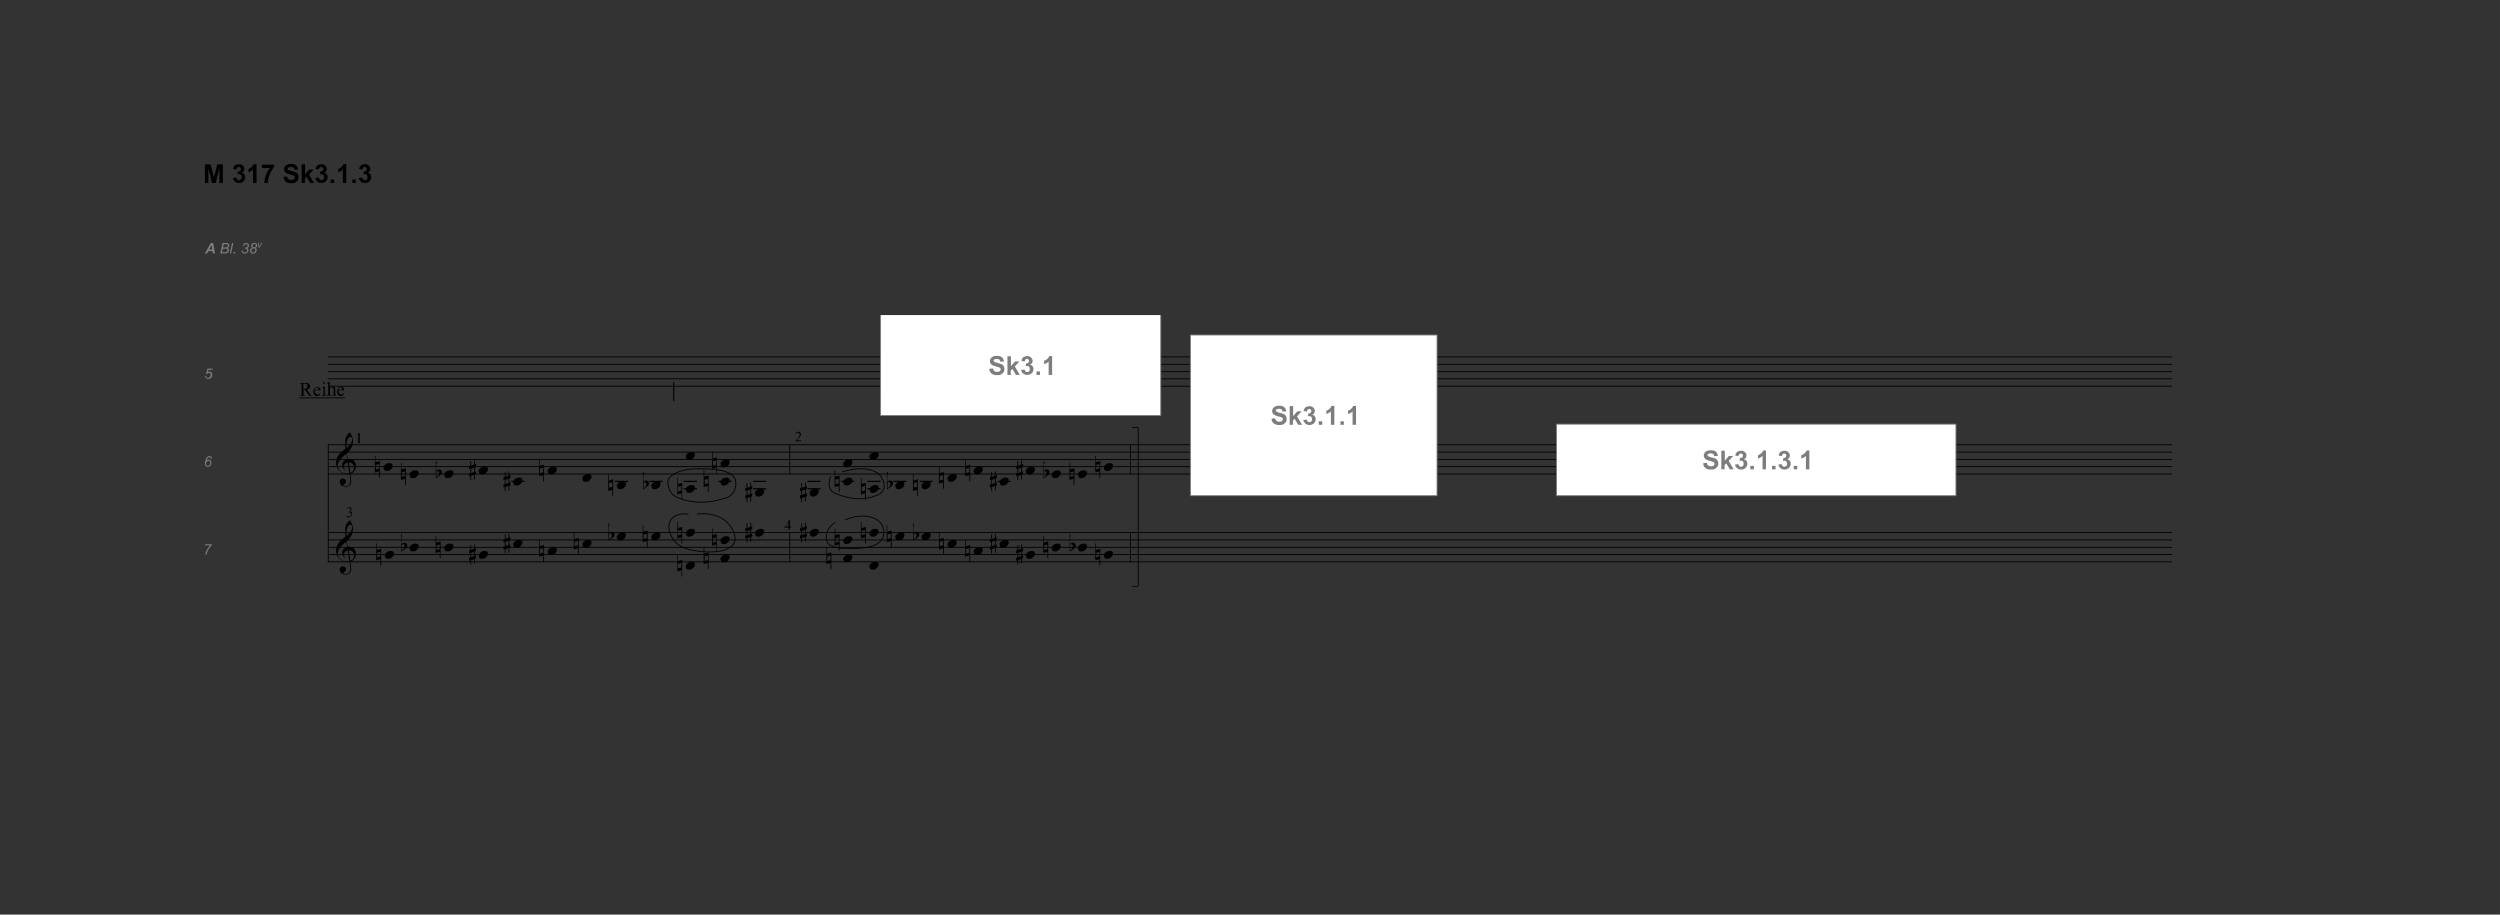 <?xml version="1.0" encoding="UTF-8" standalone="no"?>
<svg
   version="1.1"
   id="Ebene_1"
   x="0px"
   y="0px"
   viewBox="0 0 1152.862 421.767"
   xml:space="preserve"
   sodipodi:docname="M317_Sk3_1_3_1von1_220718_path.svg"
   inkscape:version="1.2.2 (b0a8486, 2022-12-01)"
   width="305.028mm"
   height="111.592mm"
   xmlns:inkscape="http://www.inkscape.org/namespaces/inkscape"
   xmlns:sodipodi="http://sodipodi.sourceforge.net/DTD/sodipodi-0.dtd"
   xmlns="http://www.w3.org/2000/svg"
   xmlns:svg="http://www.w3.org/2000/svg"
   xmlns:rdf="http://www.w3.org/1999/02/22-rdf-syntax-ns#"
   xmlns:cc="http://creativecommons.org/ns#"
   xmlns:dc="http://purl.org/dc/elements/1.1/"><rect x="0" y="0" width="1152.862" height="421.767" fill="#333333" stroke="none"/><defs
   id="defs667" /><sodipodi:namedview
   pagecolor="#ffffff"
   bordercolor="#666666"
   borderopacity="1"
   objecttolerance="10"
   gridtolerance="10"
   guidetolerance="10"
   inkscape:pageopacity="0"
   inkscape:pageshadow="2"
   inkscape:window-width="2082"
   inkscape:window-height="1221"
   id="namedview665"
   showgrid="false"
   inkscape:zoom="8.974908"
   inkscape:cx="498.44522"
   inkscape:cy="218.99946"
   inkscape:window-x="217"
   inkscape:window-y="72"
   inkscape:window-maximized="0"
   inkscape:current-layer="Ebene_1"
   inkscape:document-units="mm"
   units="mm"
   fit-margin-left="25"
   fit-margin-bottom="40"
   fit-margin-right="40"
   fit-margin-top="20"
   inkscape:document-rotation="0"
   inkscape:showpageshadow="2"
   inkscape:pagecheckerboard="0"
   inkscape:deskcolor="#d1d1d1" />
<style
   type="text/css"
   id="style2">
	.st0{fill:none;stroke:#000000;stroke-width:0.4;}
	.st1{enable-background:new    ;}
	.st2{fill:none;stroke:#000000;stroke-width:0.56;}
	.st3{fill:none;stroke:#000000;stroke-width:0.49;}
	.st4{fill:none;stroke:#000000;stroke-width:0.39;}
	.st5{fill:#FFFFFF;stroke:#000000;stroke-width:0.4;stroke-miterlimit:10;}
	.st6{fill:none;stroke:#000000;stroke-width:0.4;stroke-miterlimit:10;}
</style>
<line
   class="st0"
   x1="151.381"
   y1="205.091"
   x2="151.381"
   y2="259.091"
   id="line4"
   style="fill:none;stroke:#000000;stroke-width:0.4" />
<g
   class="st1"
   id="g8"
   style="enable-background:new"
   transform="translate(66.281,37.891)">
	<path
   d="m 95,180.7 c -0.3,0 -0.5,0.1 -0.8,0.1 -0.3,0 -0.6,0 -0.8,0 -0.2,0 -0.5,-0.1 -0.7,-0.1 -0.2,0 -0.4,-0.1 -0.6,-0.2 -0.7,-0.3 -1.3,-0.7 -1.7,-1.1 -0.4,-0.4 -0.8,-0.8 -1,-1.2 -0.2,-0.4 -0.4,-0.8 -0.5,-1.2 -0.1,-0.4 -0.2,-0.9 -0.2,-1.3 0,-0.5 0,-0.9 0.1,-1.4 0.1,-0.5 0.3,-0.9 0.5,-1.3 0.2,-0.4 0.5,-0.8 0.7,-1.2 0.3,-0.4 0.6,-0.7 0.8,-0.9 0.3,-0.3 0.7,-0.6 1,-0.9 0.3,-0.3 0.7,-0.6 1.2,-0.9 0,-0.1 0,-0.2 0,-0.3 0,-0.1 0,-0.2 0,-0.3 0,-0.1 0,-0.2 -0.1,-0.3 0,-0.1 0,-0.3 0,-0.4 0,-0.1 0,-0.2 0,-0.4 0,-0.2 0,-0.4 0,-0.7 0,-0.3 0,-0.6 0,-0.9 0,-0.4 0.1,-0.7 0.1,-1.1 0,-0.2 0.1,-0.5 0.3,-0.9 0.1,-0.3 0.3,-0.7 0.5,-1 0.2,-0.3 0.4,-0.6 0.6,-0.8 0.2,-0.2 0.4,-0.4 0.6,-0.4 0.1,0 0.2,0.1 0.3,0.2 0.1,0.1 0.2,0.3 0.3,0.5 0.1,0.2 0.2,0.4 0.3,0.7 0.1,0.3 0.2,0.5 0.3,0.8 0.1,0.3 0.1,0.5 0.2,0.8 0,0.3 0.1,0.5 0.1,0.7 0,0.5 0,0.9 -0.1,1.2 0,0.4 -0.1,0.7 -0.2,1 -0.1,0.3 -0.2,0.5 -0.3,0.8 -0.1,0.3 -0.2,0.5 -0.4,0.7 -0.1,0.2 -0.3,0.5 -0.4,0.6 -0.1,0.2 -0.3,0.4 -0.5,0.6 -0.2,0.2 -0.3,0.4 -0.5,0.5 -0.2,0.1 -0.3,0.3 -0.5,0.4 0.1,0.5 0.2,0.9 0.2,1.2 0,0.2 0.1,0.3 0.1,0.5 0,0.2 0,0.3 0.1,0.4 0.1,0.1 0,0.2 0.1,0.3 0,0.1 0,0.1 0,0.2 0.2,0 0.4,0 0.7,0 0.3,0 0.4,0.1 0.7,0.1 0.2,0 0.4,0.1 0.6,0.2 0.2,0.1 0.3,0.1 0.4,0.2 0.5,0.4 0.8,0.8 1,1.2 0.2,0.5 0.3,0.9 0.4,1.4 0,0.4 0,0.8 -0.1,1.1 -0.1,0.4 -0.2,0.7 -0.5,1.1 -0.2,0.3 -0.5,0.7 -0.8,1 -0.3,0.3 -0.7,0.5 -1.2,0.7 0.1,0.4 0.1,0.7 0.1,1 0,0.3 0.1,0.5 0.1,0.8 0,0.3 0.1,0.4 0.1,0.5 0.1,0.5 0.1,1 0.1,1.3 0,0.3 -0.1,0.6 -0.2,0.8 -0.1,0.2 -0.2,0.4 -0.3,0.5 -0.1,0.2 -0.3,0.3 -0.5,0.5 -0.2,0.1 -0.4,0.2 -0.6,0.3 -0.2,0.1 -0.5,0.1 -0.8,0.2 -0.2,0 -0.5,0 -0.8,-0.1 -0.3,-0.1 -0.6,-0.2 -0.9,-0.3 -0.3,-0.1 -0.6,-0.3 -0.8,-0.6 -0.2,-0.3 -0.3,-0.6 -0.4,-0.9 0,-0.2 0,-0.4 0,-0.7 0,-0.3 0.1,-0.4 0.2,-0.6 0.1,-0.2 0.3,-0.3 0.4,-0.4 0.1,-0.1 0.4,-0.2 0.7,-0.2 0.2,0 0.3,0 0.5,0.1 0.2,0.1 0.3,0.1 0.5,0.2 0.1,0.1 0.3,0.2 0.4,0.4 0.1,0.2 0.1,0.3 0.2,0.5 0,0.3 -0.1,0.7 -0.3,1 -0.2,0.3 -0.6,0.5 -1.2,0.7 0.1,0.1 0.3,0.2 0.5,0.4 0.2,0.2 0.6,0.2 0.9,0.2 0.4,0 0.8,-0.1 1.1,-0.4 0.4,-0.2 0.6,-0.5 0.8,-0.9 0.1,-0.2 0.2,-0.5 0.2,-0.9 0,-0.4 0,-0.7 -0.1,-1.1 0,-0.1 0,-0.2 -0.1,-0.5 0,-0.2 -0.1,-0.5 -0.1,-0.8 0.1,-0.2 0.1,-0.6 0,-1 z m -1.7,-5 c -0.2,0.1 -0.4,0.3 -0.6,0.5 -0.1,0.2 -0.2,0.4 -0.3,0.6 -0.1,0.2 -0.1,0.4 -0.1,0.6 0,0.2 0,0.3 0.1,0.5 0.1,0.2 0.1,0.3 0.2,0.5 0.1,0.2 0.2,0.3 0.3,0.4 0.1,0.1 0.2,0.2 0.4,0.3 0,0 0,0 0,0 0,0 0,0 0,0 0,0 0,0 0,0.1 -0.3,-0.1 -0.5,-0.3 -0.7,-0.5 -0.2,-0.2 -0.3,-0.3 -0.4,-0.4 -0.1,-0.1 -0.2,-0.3 -0.3,-0.4 -0.1,-0.1 -0.1,-0.2 -0.2,-0.3 0,-0.1 -0.1,-0.3 -0.1,-0.4 0,-0.1 -0.1,-0.3 -0.1,-0.5 0,-0.2 0,-0.4 0,-0.6 0,-0.2 0.1,-0.4 0.2,-0.6 0.1,-0.2 0.2,-0.4 0.4,-0.6 0.2,-0.2 0.4,-0.4 0.6,-0.6 0.1,-0.1 0.2,-0.2 0.3,-0.2 0.1,-0.1 0.2,-0.1 0.3,-0.1 0.1,0 0.2,-0.1 0.2,-0.1 0.1,0 0.2,0 0.3,-0.1 l -0.4,-2.4 c -0.1,0.1 -0.3,0.2 -0.5,0.4 -0.2,0.2 -0.5,0.4 -0.8,0.7 -0.3,0.3 -0.6,0.5 -0.9,0.8 -0.3,0.3 -0.5,0.6 -0.7,0.9 -0.3,0.5 -0.6,1 -0.8,1.4 -0.2,0.4 -0.2,0.9 -0.2,1.4 0,0.6 0.2,1.1 0.5,1.6 0.3,0.5 0.7,0.9 1.2,1.2 0.5,0.3 1,0.6 1.7,0.7 0.6,0.1 1.3,0.1 1.9,0 -0.1,-0.9 -0.3,-1.7 -0.4,-2.4 -0.1,-0.3 -0.1,-0.6 -0.1,-0.9 0,-0.3 -0.1,-0.5 -0.1,-0.8 0,-0.2 -0.1,-0.5 -0.1,-0.8 -0.3,-0.1 -0.6,0 -0.8,0.1 z m 2,-12.1 c -0.4,0 -0.7,0.2 -0.9,0.5 -0.3,0.3 -0.5,0.7 -0.6,1.2 -0.2,0.5 -0.3,1.1 -0.3,1.7 -0.1,0.6 0,1.2 0,1.7 0.3,-0.2 0.6,-0.5 0.9,-0.8 0.3,-0.3 0.6,-0.7 0.9,-1 0.3,-0.4 0.5,-0.7 0.6,-1.1 0.1,-0.4 0.2,-0.7 0.2,-1.1 0,-0.1 0,-0.2 -0.1,-0.4 -0.1,-0.2 -0.1,-0.3 -0.1,-0.4 -0.1,-0.1 -0.1,-0.2 -0.2,-0.3 -0.1,0.1 -0.2,0 -0.4,0 z m 0,16.6 c 0.4,-0.1 0.7,-0.3 0.9,-0.5 0.2,-0.2 0.4,-0.5 0.5,-0.7 0.1,-0.2 0.2,-0.5 0.2,-0.8 0,-0.3 0,-0.5 0,-0.7 0,-0.2 -0.1,-0.4 -0.1,-0.6 -0.1,-0.2 -0.2,-0.5 -0.3,-0.7 -0.2,-0.2 -0.4,-0.4 -0.7,-0.6 -0.3,-0.2 -0.7,-0.2 -1.2,-0.2 z"
   id="path6"
   inkscape:connector-curvature="0" />
</g>
<g
   class="st1"
   id="g12"
   style="enable-background:new"
   transform="translate(66.281,37.891)">
	<path
   d="m 95,221.2 c -0.3,0 -0.5,0.1 -0.8,0.1 -0.3,0 -0.6,0 -0.8,0 -0.2,0 -0.5,-0.1 -0.7,-0.1 -0.2,0 -0.4,-0.1 -0.6,-0.2 -0.7,-0.3 -1.3,-0.7 -1.7,-1.1 -0.4,-0.4 -0.8,-0.8 -1,-1.2 -0.2,-0.4 -0.4,-0.8 -0.5,-1.2 -0.1,-0.4 -0.2,-0.9 -0.2,-1.3 0,-0.5 0,-0.9 0.1,-1.4 0.1,-0.5 0.3,-0.9 0.5,-1.3 0.2,-0.4 0.5,-0.8 0.7,-1.2 0.3,-0.4 0.6,-0.7 0.8,-0.9 0.3,-0.3 0.7,-0.6 1,-0.9 0.3,-0.3 0.7,-0.6 1.2,-0.9 0,-0.1 0,-0.2 0,-0.3 0,-0.1 0,-0.2 0,-0.3 0,-0.1 0,-0.2 -0.1,-0.3 0,-0.1 0,-0.3 0,-0.4 0,-0.1 0,-0.2 0,-0.4 0,-0.2 0,-0.4 0,-0.7 0,-0.3 0,-0.6 0,-0.9 0,-0.4 0.1,-0.7 0.1,-1.1 0,-0.2 0.1,-0.5 0.3,-0.9 0.1,-0.3 0.3,-0.7 0.5,-1 0.2,-0.3 0.4,-0.6 0.6,-0.8 0.2,-0.2 0.4,-0.4 0.6,-0.4 0.1,0 0.2,0.1 0.3,0.2 0.1,0.1 0.2,0.3 0.3,0.5 0.1,0.2 0.2,0.4 0.3,0.7 0.1,0.3 0.2,0.5 0.3,0.8 0.1,0.3 0.1,0.5 0.2,0.8 0,0.3 0.1,0.5 0.1,0.7 0,0.5 0,0.9 -0.1,1.2 0,0.4 -0.1,0.7 -0.2,1 -0.1,0.3 -0.2,0.5 -0.3,0.8 -0.1,0.3 -0.2,0.5 -0.4,0.7 -0.1,0.2 -0.3,0.5 -0.4,0.6 -0.1,0.2 -0.3,0.4 -0.5,0.6 -0.2,0.2 -0.3,0.4 -0.5,0.5 -0.2,0.1 -0.3,0.3 -0.5,0.4 0.1,0.5 0.2,0.9 0.2,1.2 0,0.2 0.1,0.3 0.1,0.5 0,0.2 0,0.3 0.1,0.4 0.1,0.1 0,0.2 0.1,0.3 0,0.1 0,0.1 0,0.2 0.2,0 0.4,0 0.7,0 0.3,0 0.4,0.1 0.7,0.1 0.2,0 0.4,0.1 0.6,0.2 0.2,0.1 0.3,0.1 0.4,0.2 0.5,0.4 0.8,0.8 1,1.2 0.2,0.5 0.3,0.9 0.4,1.4 0,0.4 0,0.8 -0.1,1.1 -0.1,0.4 -0.2,0.7 -0.5,1.1 -0.2,0.3 -0.5,0.7 -0.8,1 -0.3,0.3 -0.7,0.5 -1.2,0.7 0.1,0.4 0.1,0.7 0.1,1 0,0.3 0.1,0.5 0.1,0.8 0,0.3 0.1,0.4 0.1,0.5 0.1,0.5 0.1,1 0.1,1.3 0,0.3 -0.1,0.6 -0.2,0.8 -0.1,0.2 -0.2,0.4 -0.3,0.5 -0.1,0.2 -0.3,0.3 -0.5,0.5 -0.2,0.1 -0.4,0.2 -0.6,0.3 -0.2,0.1 -0.5,0.1 -0.8,0.2 -0.2,0 -0.5,0 -0.8,-0.1 -0.3,-0.1 -0.6,-0.2 -0.9,-0.3 -0.3,-0.1 -0.6,-0.3 -0.8,-0.6 -0.2,-0.3 -0.3,-0.6 -0.4,-0.9 0,-0.2 0,-0.4 0,-0.7 0,-0.3 0.1,-0.4 0.2,-0.6 0.1,-0.2 0.3,-0.3 0.4,-0.4 0.1,-0.1 0.4,-0.2 0.7,-0.2 0.2,0 0.3,0 0.5,0.1 0.2,0.1 0.3,0.1 0.5,0.2 0.1,0.1 0.3,0.2 0.4,0.4 0.1,0.2 0.1,0.3 0.2,0.5 0,0.3 -0.1,0.7 -0.3,1 -0.2,0.3 -0.6,0.5 -1.2,0.7 0.1,0.1 0.3,0.2 0.5,0.4 0.2,0.2 0.6,0.2 0.9,0.2 0.4,0 0.8,-0.1 1.1,-0.4 0.4,-0.2 0.6,-0.5 0.8,-0.9 0.1,-0.2 0.2,-0.5 0.2,-0.9 0,-0.4 0,-0.7 -0.1,-1.1 0,-0.1 0,-0.2 -0.1,-0.5 0,-0.2 -0.1,-0.5 -0.1,-0.8 0.1,-0.2 0.1,-0.6 0,-1 z m -1.7,-5 c -0.2,0.1 -0.4,0.3 -0.6,0.5 -0.1,0.2 -0.2,0.4 -0.3,0.6 -0.1,0.2 -0.1,0.4 -0.1,0.6 0,0.2 0,0.3 0.1,0.5 0.1,0.2 0.1,0.3 0.2,0.5 0.1,0.2 0.2,0.3 0.3,0.4 0.1,0.1 0.2,0.2 0.4,0.3 0,0 0,0 0,0 0,0 0,0 0,0 0,0 0,0 0,0.1 -0.3,-0.1 -0.5,-0.3 -0.7,-0.5 -0.2,-0.2 -0.3,-0.3 -0.4,-0.4 -0.1,-0.1 -0.2,-0.3 -0.3,-0.4 -0.1,-0.1 -0.1,-0.2 -0.2,-0.3 0,-0.1 -0.1,-0.3 -0.1,-0.4 0,-0.1 -0.1,-0.3 -0.1,-0.5 0,-0.2 0,-0.4 0,-0.6 0,-0.2 0.1,-0.4 0.2,-0.6 0.1,-0.2 0.2,-0.4 0.4,-0.6 0.2,-0.2 0.4,-0.4 0.6,-0.6 0.1,-0.1 0.2,-0.2 0.3,-0.2 0.1,-0.1 0.2,-0.1 0.3,-0.1 0.1,0 0.2,-0.1 0.2,-0.1 0.1,0 0.2,0 0.3,-0.1 l -0.4,-2.4 c -0.1,0.1 -0.3,0.2 -0.5,0.4 -0.2,0.2 -0.5,0.4 -0.8,0.7 -0.3,0.3 -0.6,0.5 -0.9,0.8 -0.3,0.3 -0.5,0.6 -0.7,0.9 -0.3,0.5 -0.6,1 -0.8,1.4 -0.2,0.4 -0.2,0.9 -0.2,1.4 0,0.6 0.2,1.1 0.5,1.6 0.3,0.5 0.7,0.9 1.2,1.2 0.5,0.3 1,0.6 1.7,0.7 0.6,0.1 1.3,0.1 1.9,0 -0.1,-0.9 -0.3,-1.7 -0.4,-2.4 -0.1,-0.3 -0.1,-0.6 -0.1,-0.9 0,-0.3 -0.1,-0.5 -0.1,-0.8 0,-0.2 -0.1,-0.5 -0.1,-0.8 -0.3,-0.1 -0.6,0 -0.8,0.1 z m 2,-12.1 c -0.4,0 -0.7,0.2 -0.9,0.5 -0.3,0.3 -0.5,0.7 -0.6,1.2 -0.2,0.5 -0.3,1.1 -0.3,1.7 -0.1,0.6 0,1.2 0,1.7 0.3,-0.2 0.6,-0.5 0.9,-0.8 0.3,-0.3 0.6,-0.7 0.9,-1 0.3,-0.4 0.5,-0.7 0.6,-1.1 0.1,-0.4 0.2,-0.7 0.2,-1.1 0,-0.1 0,-0.2 -0.1,-0.4 -0.1,-0.2 -0.1,-0.3 -0.1,-0.4 -0.1,-0.1 -0.1,-0.2 -0.2,-0.3 -0.1,0.1 -0.2,0 -0.4,0 z m 0,16.6 c 0.4,-0.1 0.7,-0.3 0.9,-0.5 0.2,-0.2 0.4,-0.5 0.5,-0.7 0.1,-0.2 0.2,-0.5 0.2,-0.8 0,-0.3 0,-0.5 0,-0.7 0,-0.2 -0.1,-0.4 -0.1,-0.6 -0.1,-0.2 -0.2,-0.5 -0.3,-0.7 -0.2,-0.2 -0.4,-0.4 -0.7,-0.6 C 95.5,215.9 95,216 94.5,216 Z"
   id="path10"
   inkscape:connector-curvature="0" />
</g>
<line
   class="st0"
   x1="364.181"
   y1="205.091"
   x2="364.181"
   y2="218.591"
   id="line14"
   style="fill:none;stroke:#000000;stroke-width:0.4" />
<line
   class="st0"
   x1="364.181"
   y1="245.591"
   x2="364.181"
   y2="259.091"
   id="line16"
   style="fill:none;stroke:#000000;stroke-width:0.4" />
<line
   class="st0"
   x1="521.281"
   y1="205.091"
   x2="521.281"
   y2="218.591"
   id="line18"
   style="fill:none;stroke:#000000;stroke-width:0.4" />
<line
   class="st0"
   x1="521.281"
   y1="245.591"
   x2="521.281"
   y2="259.091"
   id="line20"
   style="fill:none;stroke:#000000;stroke-width:0.4" />
<line
   class="st0"
   x1="151.181"
   y1="164.591"
   x2="1001.681"
   y2="164.591"
   id="line22"
   style="fill:none;stroke:#000000;stroke-width:0.4" />
<line
   class="st0"
   x1="151.181"
   y1="167.991"
   x2="1001.681"
   y2="167.991"
   id="line24"
   style="fill:none;stroke:#000000;stroke-width:0.4" />
<line
   class="st0"
   x1="151.181"
   y1="171.391"
   x2="1001.681"
   y2="171.391"
   id="line26"
   style="fill:none;stroke:#000000;stroke-width:0.4" />
<line
   class="st0"
   x1="151.181"
   y1="174.691"
   x2="1001.681"
   y2="174.691"
   id="line28"
   style="fill:none;stroke:#000000;stroke-width:0.4" />
<line
   class="st0"
   x1="151.181"
   y1="178.091"
   x2="1001.681"
   y2="178.091"
   id="line30"
   style="fill:none;stroke:#000000;stroke-width:0.4" />
<line
   class="st0"
   x1="151.181"
   y1="205.091"
   x2="1001.681"
   y2="205.091"
   id="line32"
   style="fill:none;stroke:#000000;stroke-width:0.4" />
<line
   class="st0"
   x1="151.181"
   y1="208.491"
   x2="1001.681"
   y2="208.491"
   id="line34"
   style="fill:none;stroke:#000000;stroke-width:0.4" />
<line
   class="st0"
   x1="151.181"
   y1="211.891"
   x2="1001.681"
   y2="211.891"
   id="line36"
   style="fill:none;stroke:#000000;stroke-width:0.4" />
<line
   class="st0"
   x1="151.181"
   y1="215.191"
   x2="1001.681"
   y2="215.191"
   id="line38"
   style="fill:none;stroke:#000000;stroke-width:0.4" />
<line
   class="st0"
   x1="151.181"
   y1="218.591"
   x2="1001.681"
   y2="218.591"
   id="line40"
   style="fill:none;stroke:#000000;stroke-width:0.4" />
<line
   class="st0"
   x1="151.181"
   y1="245.591"
   x2="1001.681"
   y2="245.591"
   id="line42"
   style="fill:none;stroke:#000000;stroke-width:0.4" />
<line
   class="st0"
   x1="151.181"
   y1="248.991"
   x2="1001.681"
   y2="248.991"
   id="line44"
   style="fill:none;stroke:#000000;stroke-width:0.4" />
<line
   class="st0"
   x1="151.181"
   y1="252.391"
   x2="1001.681"
   y2="252.391"
   id="line46"
   style="fill:none;stroke:#000000;stroke-width:0.4" />
<line
   class="st0"
   x1="151.181"
   y1="255.691"
   x2="1001.681"
   y2="255.691"
   id="line48"
   style="fill:none;stroke:#000000;stroke-width:0.4" />
<line
   class="st0"
   x1="151.181"
   y1="259.091"
   x2="1001.681"
   y2="259.091"
   id="line50"
   style="fill:none;stroke:#000000;stroke-width:0.4" />
<g
   class="st1"
   id="g54"
   style="enable-background:new"
   transform="translate(66.281,37.891)">
	<path
   d="m 110.6,177.4 c 0.1,-0.2 0.2,-0.5 0.4,-0.7 0.2,-0.2 0.4,-0.4 0.6,-0.5 0.2,-0.2 0.5,-0.3 0.8,-0.4 0.3,-0.1 0.6,-0.1 0.9,-0.1 0.3,0 0.5,0 0.8,0.1 0.2,0.1 0.4,0.2 0.5,0.4 0.1,0.2 0.2,0.3 0.2,0.6 0,0.2 0,0.4 -0.1,0.7 -0.1,0.3 -0.2,0.5 -0.4,0.7 -0.2,0.2 -0.4,0.4 -0.6,0.6 -0.2,0.2 -0.5,0.3 -0.8,0.4 -0.3,0.1 -0.6,0.1 -0.8,0.1 -0.3,0 -0.5,0 -0.7,-0.1 -0.2,-0.1 -0.4,-0.2 -0.5,-0.4 -0.1,-0.2 -0.2,-0.3 -0.2,-0.6 -0.2,-0.4 -0.2,-0.6 -0.1,-0.8 z"
   id="path52"
   inkscape:connector-curvature="0" />
</g>
<g
   class="st1"
   id="g58"
   style="enable-background:new"
   transform="translate(66.281,37.891)">
	<path
   d="m 108.9,174.7 v 7.7 h -0.4 v -2.9 l -1.9,0.5 v -7.8 h 0.3 v 3 z m -1.8,1.8 v 2.1 l 1.5,-0.4 v -2.1 z"
   id="path56"
   inkscape:connector-curvature="0" />
</g>
<g
   class="st1"
   id="g62"
   style="enable-background:new"
   transform="translate(66.281,37.891)">
	<path
   d="m 122.6,180.7 c 0.1,-0.2 0.2,-0.5 0.4,-0.7 0.2,-0.2 0.4,-0.4 0.6,-0.5 0.2,-0.2 0.5,-0.3 0.8,-0.4 0.3,-0.1 0.6,-0.1 0.9,-0.1 0.3,0 0.5,0 0.8,0.1 0.2,0.1 0.4,0.2 0.5,0.4 0.1,0.2 0.2,0.3 0.2,0.6 0,0.2 0,0.4 -0.1,0.7 -0.1,0.3 -0.2,0.5 -0.4,0.7 -0.2,0.2 -0.4,0.4 -0.6,0.6 -0.2,0.2 -0.5,0.3 -0.8,0.4 -0.3,0.1 -0.6,0.1 -0.8,0.1 -0.3,0 -0.5,0 -0.7,-0.1 -0.2,-0.1 -0.4,-0.2 -0.5,-0.4 -0.1,-0.2 -0.2,-0.3 -0.2,-0.6 -0.2,-0.3 -0.2,-0.5 -0.1,-0.8 z"
   id="path60"
   inkscape:connector-curvature="0" />
</g>
<g
   class="st1"
   id="g66"
   style="enable-background:new"
   transform="translate(66.281,37.891)">
	<path
   d="m 120.9,178.1 v 7.7 h -0.4 v -2.9 l -1.9,0.5 v -7.8 h 0.3 v 3 z m -1.9,1.8 v 2.1 l 1.5,-0.4 v -2.1 z"
   id="path64"
   inkscape:connector-curvature="0" />
</g>
<g
   class="st1"
   id="g70"
   style="enable-background:new"
   transform="translate(66.281,37.891)">
	<path
   d="m 138.6,180.7 c 0.1,-0.2 0.2,-0.5 0.4,-0.7 0.2,-0.2 0.4,-0.4 0.6,-0.5 0.2,-0.2 0.5,-0.3 0.8,-0.4 0.3,-0.1 0.6,-0.1 0.9,-0.1 0.3,0 0.5,0 0.8,0.1 0.2,0.1 0.4,0.2 0.5,0.4 0.1,0.2 0.2,0.3 0.2,0.6 0,0.2 0,0.4 -0.1,0.7 -0.1,0.3 -0.2,0.5 -0.4,0.7 -0.2,0.2 -0.4,0.4 -0.6,0.6 -0.2,0.2 -0.5,0.3 -0.8,0.4 -0.3,0.1 -0.6,0.1 -0.8,0.1 -0.3,0 -0.5,0 -0.7,-0.1 -0.2,-0.1 -0.4,-0.2 -0.5,-0.4 -0.1,-0.2 -0.2,-0.3 -0.2,-0.6 -0.2,-0.3 -0.2,-0.5 -0.1,-0.8 z"
   id="path68"
   inkscape:connector-curvature="0" />
</g>
<g
   class="st1"
   id="g74"
   style="enable-background:new"
   transform="translate(66.281,37.891)">
	<path
   d="m 134.9,175.9 v 2.4 0.9 c 0.1,-0.1 0.2,-0.2 0.4,-0.3 0.1,-0.1 0.2,-0.1 0.3,-0.2 0.1,0 0.2,-0.1 0.3,-0.1 0.1,0 0.2,0 0.4,0 0.2,0 0.3,0 0.5,0.1 0.1,0.1 0.3,0.2 0.4,0.3 0.1,0.1 0.2,0.2 0.2,0.4 0.1,0.1 0.1,0.3 0.1,0.4 0,0.1 0,0.3 0,0.4 0,0.1 -0.1,0.3 -0.1,0.4 -0.1,0.2 -0.2,0.3 -0.3,0.4 -0.1,0.1 -0.3,0.2 -0.4,0.3 0,0 -0.1,0.1 -0.2,0.2 -0.1,0.1 -0.2,0.2 -0.4,0.3 -0.2,0.1 -0.3,0.2 -0.5,0.3 -0.2,0.1 -0.3,0.2 -0.4,0.3 -0.1,0.1 -0.3,0.2 -0.5,0.3 v -8 h 0.4 v 1.2 z m 1.1,3.6 c 0,-0.1 -0.1,-0.1 -0.2,-0.1 -0.1,0 -0.2,-0.1 -0.2,-0.1 -0.1,0 -0.2,0 -0.3,0.1 -0.1,0.1 -0.2,0.1 -0.2,0.3 -0.1,0.2 -0.1,0.4 -0.1,0.6 0,0.3 0,0.5 0,0.7 v 1.2 c 0.1,-0.1 0.2,-0.2 0.3,-0.2 0.1,-0.1 0.2,-0.1 0.2,-0.2 0,-0.1 0.2,-0.2 0.2,-0.2 0.1,-0.1 0.2,-0.2 0.3,-0.4 0.1,-0.1 0.2,-0.3 0.2,-0.5 0.1,-0.2 0.1,-0.4 0,-0.6 0,-0.3 0,-0.5 -0.2,-0.6 z"
   id="path72"
   inkscape:connector-curvature="0" />
</g>
<g
   class="st1"
   id="g78"
   style="enable-background:new"
   transform="translate(66.281,37.891)">
	<path
   d="m 154.5,179 c 0.1,-0.2 0.2,-0.5 0.4,-0.7 0.2,-0.2 0.4,-0.4 0.6,-0.5 0.2,-0.2 0.5,-0.3 0.8,-0.4 0.3,-0.1 0.6,-0.1 0.9,-0.1 0.3,0 0.5,0 0.8,0.1 0.2,0.1 0.4,0.2 0.5,0.4 0.1,0.2 0.2,0.3 0.2,0.6 0,0.2 0,0.4 -0.1,0.7 -0.1,0.3 -0.2,0.5 -0.4,0.7 -0.2,0.2 -0.4,0.4 -0.6,0.6 -0.2,0.2 -0.5,0.3 -0.8,0.4 -0.3,0.1 -0.6,0.1 -0.8,0.1 -0.3,0 -0.5,0 -0.7,-0.1 -0.2,-0.1 -0.4,-0.2 -0.5,-0.4 -0.1,-0.2 -0.2,-0.3 -0.2,-0.6 -0.2,-0.3 -0.2,-0.5 -0.1,-0.8 z"
   id="path76"
   inkscape:connector-curvature="0" />
</g>
<g
   class="st1"
   id="g82"
   style="enable-background:new"
   transform="translate(66.281,37.891)">
	<path
   d="m 150.6,176.9 v -2.2 h 0.4 v 2.1 l 1.3,-0.4 v -2 h 0.4 v 1.8 l 0.5,-0.2 v 1.4 l -0.5,0.2 v 2 l 0.5,-0.2 v 1.4 l -0.5,0.2 v 2.2 h -0.4 v -2.1 l -1.3,0.4 v 2 h -0.4 v -1.9 l -0.6,0.2 v -1.4 l 0.6,-0.2 v -2 l -0.6,0.2 V 177 Z m 0.4,1.3 v 2 l 1.3,-0.4 v -2 z"
   id="path80"
   inkscape:connector-curvature="0" />
</g>
<line
   class="st2"
   x1="235.781"
   y1="221.991"
   x2="241.781"
   y2="221.991"
   id="line84"
   style="fill:none;stroke:#000000;stroke-width:0.56" />
<g
   class="st1"
   id="g88"
   style="enable-background:new"
   transform="translate(66.281,37.891)">
	<path
   d="m 170.4,184.1 c 0.1,-0.2 0.2,-0.5 0.4,-0.7 0.2,-0.2 0.4,-0.4 0.6,-0.5 0.2,-0.2 0.5,-0.3 0.8,-0.4 0.3,-0.1 0.6,-0.1 0.9,-0.1 0.3,0 0.5,0 0.8,0.1 0.2,0.1 0.4,0.2 0.5,0.4 0.1,0.2 0.2,0.3 0.2,0.6 0,0.2 0,0.4 -0.1,0.7 -0.1,0.3 -0.2,0.5 -0.4,0.7 -0.2,0.2 -0.4,0.4 -0.6,0.6 -0.2,0.2 -0.5,0.3 -0.8,0.4 -0.3,0.1 -0.6,0.1 -0.8,0.1 -0.3,0 -0.5,0 -0.7,-0.1 -0.2,-0.1 -0.4,-0.2 -0.5,-0.4 -0.1,-0.2 -0.2,-0.3 -0.2,-0.6 -0.2,-0.3 -0.2,-0.6 -0.1,-0.8 z"
   id="path86"
   inkscape:connector-curvature="0" />
</g>
<g
   class="st1"
   id="g92"
   style="enable-background:new"
   transform="translate(66.281,37.891)">
	<path
   d="m 166.5,182 v -2.2 h 0.4 v 2.1 l 1.3,-0.4 v -2 h 0.4 v 1.8 l 0.5,-0.2 v 1.4 l -0.5,0.2 v 2 l 0.5,-0.2 v 1.4 l -0.5,0.2 v 2.2 h -0.4 v -2.1 l -1.3,0.4 v 2 h -0.4 v -1.9 l -0.6,0.2 v -1.4 l 0.6,-0.2 v -2 l -0.6,0.2 v -1.4 z m 0.4,1.3 v 2 l 1.3,-0.4 v -2 z"
   id="path90"
   inkscape:connector-curvature="0" />
</g>
<g
   class="st1"
   id="g96"
   style="enable-background:new"
   transform="translate(66.281,37.891)">
	<path
   d="m 186.3,179 c 0.1,-0.2 0.2,-0.5 0.4,-0.7 0.2,-0.2 0.4,-0.4 0.6,-0.5 0.2,-0.2 0.5,-0.3 0.8,-0.4 0.3,-0.1 0.6,-0.1 0.9,-0.1 0.3,0 0.5,0 0.8,0.1 0.2,0.1 0.4,0.2 0.5,0.4 0.1,0.2 0.2,0.3 0.2,0.6 0,0.2 0,0.4 -0.1,0.7 -0.1,0.3 -0.2,0.5 -0.4,0.7 -0.2,0.2 -0.4,0.4 -0.6,0.6 -0.2,0.2 -0.5,0.3 -0.8,0.4 -0.3,0.1 -0.6,0.1 -0.8,0.1 -0.3,0 -0.5,0 -0.7,-0.1 -0.2,-0.1 -0.4,-0.2 -0.5,-0.4 -0.1,-0.2 -0.2,-0.3 -0.2,-0.6 -0.2,-0.3 -0.2,-0.5 -0.1,-0.8 z"
   id="path94"
   inkscape:connector-curvature="0" />
</g>
<g
   class="st1"
   id="g100"
   style="enable-background:new"
   transform="translate(66.281,37.891)">
	<path
   d="m 184.6,176.4 v 7.7 h -0.4 v -2.9 l -1.9,0.5 v -7.8 h 0.3 v 3 z m -1.9,1.8 v 2.1 l 1.5,-0.4 v -2.1 z"
   id="path98"
   inkscape:connector-curvature="0" />
</g>
<g
   class="st1 tkk"
   id="g104"
   style="enable-background:new"
   transform="translate(66.281,37.891)">
	<path
   d="m 202.3,182.4 c 0.1,-0.2 0.2,-0.5 0.4,-0.7 0.2,-0.2 0.4,-0.4 0.6,-0.5 0.2,-0.2 0.5,-0.3 0.8,-0.4 0.3,-0.1 0.6,-0.1 0.9,-0.1 0.3,0 0.5,0 0.8,0.1 0.2,0.1 0.4,0.2 0.5,0.4 0.1,0.2 0.2,0.3 0.2,0.6 0,0.2 0,0.4 -0.1,0.7 -0.1,0.3 -0.2,0.5 -0.4,0.7 -0.2,0.2 -0.4,0.4 -0.6,0.6 -0.2,0.2 -0.5,0.3 -0.8,0.4 -0.3,0.1 -0.6,0.1 -0.8,0.1 -0.3,0 -0.5,0 -0.7,-0.1 -0.2,-0.1 -0.4,-0.2 -0.5,-0.4 -0.1,-0.2 -0.2,-0.3 -0.2,-0.6 -0.2,-0.3 -0.2,-0.5 -0.1,-0.8 z"
   id="path102"
   inkscape:connector-curvature="0" />
</g>
<line
   class="st2"
   x1="283.581"
   y1="221.991"
   x2="289.581"
   y2="221.991"
   id="line106"
   style="fill:none;stroke:#000000;stroke-width:0.56" />
<g
   class="st1"
   id="g110"
   style="enable-background:new"
   transform="translate(66.281,37.891)">
	<path
   d="m 218.2,185.8 c 0.1,-0.2 0.2,-0.5 0.4,-0.7 0.2,-0.2 0.4,-0.4 0.6,-0.5 0.2,-0.2 0.5,-0.3 0.8,-0.4 0.3,-0.1 0.6,-0.1 0.9,-0.1 0.3,0 0.5,0 0.8,0.1 0.2,0.1 0.4,0.2 0.5,0.4 0.1,0.2 0.2,0.3 0.2,0.6 0,0.2 0,0.4 -0.1,0.7 -0.1,0.3 -0.2,0.5 -0.4,0.7 -0.2,0.2 -0.4,0.4 -0.6,0.6 -0.2,0.2 -0.5,0.3 -0.8,0.4 -0.3,0.1 -0.6,0.1 -0.8,0.1 -0.3,0 -0.5,0 -0.7,-0.1 -0.2,-0.1 -0.4,-0.2 -0.5,-0.4 -0.1,-0.2 -0.2,-0.3 -0.2,-0.6 -0.2,-0.3 -0.2,-0.6 -0.1,-0.8 z"
   id="path108"
   inkscape:connector-curvature="0" />
</g>
<g
   class="st1"
   id="g114"
   style="enable-background:new"
   transform="translate(66.281,37.891)">
	<path
   d="m 216.5,183.1 v 7.7 h -0.4 V 188 l -1.9,0.5 v -7.8 h 0.3 v 3 z m -1.9,1.8 v 2.1 l 1.5,-0.4 v -2.1 z"
   id="path112"
   inkscape:connector-curvature="0" />
</g>
<line
   class="st2"
   x1="299.481"
   y1="221.991"
   x2="305.481"
   y2="221.991"
   id="line116"
   style="fill:none;stroke:#000000;stroke-width:0.56" />
<g
   class="st1"
   id="g120"
   style="enable-background:new"
   transform="translate(66.281,37.891)">
	<path
   d="m 234.1,185.8 c 0.1,-0.2 0.2,-0.5 0.4,-0.7 0.2,-0.2 0.4,-0.4 0.6,-0.5 0.2,-0.2 0.5,-0.3 0.8,-0.4 0.3,-0.1 0.6,-0.1 0.9,-0.1 0.3,0 0.5,0 0.8,0.1 0.2,0.1 0.4,0.2 0.5,0.4 0.1,0.2 0.2,0.3 0.2,0.6 0,0.2 0,0.4 -0.1,0.7 -0.1,0.3 -0.2,0.5 -0.4,0.7 -0.2,0.2 -0.4,0.4 -0.6,0.6 -0.2,0.2 -0.5,0.3 -0.8,0.4 -0.3,0.1 -0.6,0.1 -0.8,0.1 -0.3,0 -0.5,0 -0.7,-0.1 -0.2,-0.1 -0.4,-0.2 -0.5,-0.4 -0.1,-0.2 -0.2,-0.3 -0.2,-0.6 -0.2,-0.3 -0.2,-0.6 -0.1,-0.8 z"
   id="path118"
   inkscape:connector-curvature="0" />
</g>
<g
   class="st1"
   id="g124"
   style="enable-background:new"
   transform="translate(66.281,37.891)">
	<path
   d="m 230.4,181 v 2.4 0.9 c 0.1,-0.1 0.2,-0.2 0.4,-0.3 0.1,-0.1 0.2,-0.1 0.3,-0.2 0.1,0 0.2,-0.1 0.3,-0.1 0.1,0 0.2,0 0.4,0 0.2,0 0.3,0 0.5,0.1 0.1,0.1 0.3,0.2 0.4,0.3 0.1,0.1 0.2,0.2 0.2,0.4 0.1,0.1 0.1,0.3 0.1,0.4 0,0.1 0,0.3 0,0.4 0,0.1 -0.1,0.3 -0.1,0.4 -0.1,0.2 -0.2,0.3 -0.3,0.4 -0.1,0.1 -0.3,0.2 -0.4,0.3 0,0 -0.1,0.1 -0.2,0.2 -0.1,0.1 -0.2,0.2 -0.4,0.3 -0.2,0.1 -0.3,0.2 -0.5,0.3 -0.2,0.1 -0.3,0.2 -0.4,0.3 -0.1,0.1 -0.3,0.2 -0.5,0.3 v -8 h 0.4 v 1.2 z m 1.1,3.6 c 0,-0.1 -0.1,-0.1 -0.2,-0.1 -0.1,0 -0.2,-0.1 -0.2,-0.1 -0.1,0 -0.2,0 -0.3,0.1 -0.1,0.1 -0.2,0.1 -0.2,0.3 -0.1,0.2 -0.1,0.4 -0.1,0.6 0,0.3 0,0.5 0,0.7 v 1.2 c 0.1,-0.1 0.2,-0.2 0.3,-0.2 0.1,-0.1 0.2,-0.1 0.2,-0.2 0,-0.1 0.2,-0.2 0.2,-0.2 0.1,-0.1 0.2,-0.2 0.3,-0.4 0.1,-0.1 0.2,-0.3 0.2,-0.5 0.1,-0.2 0.1,-0.4 0,-0.6 0,-0.3 -0.1,-0.5 -0.2,-0.6 z"
   id="path122"
   inkscape:connector-curvature="0" />
</g>










<line
   class="st2"
   x1="347.281"
   y1="225.391"
   x2="353.281"
   y2="225.391"
   id="line160"
   style="fill:none;stroke:#000000;stroke-width:0.56" />
<line
   class="st2"
   x1="347.281"
   y1="221.991"
   x2="353.281"
   y2="221.991"
   id="line162"
   style="fill:none;stroke:#000000;stroke-width:0.56" />
<g
   class="st1"
   id="g166"
   style="enable-background:new"
   transform="translate(66.281,37.891)">
	<path
   d="m 281.9,189.2 c 0.1,-0.2 0.2,-0.5 0.4,-0.7 0.2,-0.2 0.4,-0.4 0.6,-0.5 0.2,-0.2 0.5,-0.3 0.8,-0.4 0.3,-0.1 0.6,-0.1 0.9,-0.1 0.3,0 0.5,0 0.8,0.1 0.2,0.1 0.4,0.2 0.5,0.4 0.1,0.2 0.2,0.3 0.2,0.6 0,0.2 0,0.4 -0.1,0.7 -0.1,0.3 -0.2,0.5 -0.4,0.7 -0.2,0.2 -0.4,0.4 -0.6,0.6 -0.2,0.2 -0.5,0.3 -0.8,0.4 -0.3,0.1 -0.6,0.1 -0.8,0.1 -0.3,0 -0.5,0 -0.7,-0.1 -0.2,-0.1 -0.4,-0.2 -0.5,-0.4 -0.1,-0.2 -0.2,-0.3 -0.2,-0.6 -0.2,-0.4 -0.2,-0.6 -0.1,-0.8 z"
   id="path164"
   inkscape:connector-curvature="0" />
</g>
<g
   class="st1"
   id="g170"
   style="enable-background:new"
   transform="translate(66.281,37.891)">
	<path
   d="m 278,187.1 v -2.2 h 0.4 v 2.1 l 1.3,-0.4 v -2 h 0.4 v 1.8 l 0.5,-0.2 v 1.4 l -0.5,0.2 v 2 l 0.5,-0.2 v 1.4 l -0.5,0.2 v 2.2 h -0.4 v -2.1 l -1.3,0.4 v 2 H 278 v -1.9 l -0.6,0.2 v -1.4 l 0.6,-0.2 v -2 l -0.6,0.2 v -1.4 z m 0.4,1.2 v 2 l 1.3,-0.4 v -2 z"
   id="path168"
   inkscape:connector-curvature="0" />
</g>
<g
   class="st1"
   id="g174"
   style="enable-background:new"
   transform="translate(66.281,37.891)">
	<path
   d="m 111.2,217.9 c 0.1,-0.2 0.2,-0.5 0.4,-0.7 0.2,-0.2 0.4,-0.4 0.6,-0.5 0.2,-0.2 0.5,-0.3 0.8,-0.4 0.3,-0.1 0.6,-0.1 0.9,-0.1 0.3,0 0.5,0 0.8,0.1 0.2,0.1 0.4,0.2 0.5,0.4 0.1,0.2 0.2,0.3 0.2,0.6 0,0.2 0,0.4 -0.1,0.7 -0.1,0.3 -0.2,0.5 -0.4,0.7 -0.2,0.2 -0.4,0.4 -0.6,0.6 -0.2,0.2 -0.5,0.3 -0.8,0.4 -0.3,0.1 -0.6,0.1 -0.8,0.1 -0.3,0 -0.5,0 -0.7,-0.1 -0.2,-0.1 -0.4,-0.2 -0.5,-0.4 -0.1,-0.2 -0.2,-0.3 -0.2,-0.6 -0.2,-0.4 -0.2,-0.6 -0.1,-0.8 z"
   id="path172"
   inkscape:connector-curvature="0" />
</g>
<g
   class="st1"
   id="g178"
   style="enable-background:new"
   transform="translate(66.281,37.891)">
	<path
   d="m 109.5,215.2 v 7.7 h -0.4 V 220 l -1.9,0.5 v -7.8 h 0.3 v 3 z m -1.9,1.8 v 2.1 l 1.5,-0.4 v -2.1 z"
   id="path176"
   inkscape:connector-curvature="0" />
</g>
<g
   class="st1"
   id="g182"
   style="enable-background:new"
   transform="translate(66.281,37.891)">
	<path
   d="m 122.6,214.5 c 0.1,-0.2 0.2,-0.5 0.4,-0.7 0.2,-0.2 0.4,-0.4 0.6,-0.5 0.2,-0.2 0.5,-0.3 0.8,-0.4 0.3,-0.1 0.6,-0.1 0.9,-0.1 0.3,0 0.5,0 0.8,0.1 0.2,0.1 0.4,0.2 0.5,0.4 0.1,0.2 0.2,0.3 0.2,0.6 0,0.2 0,0.4 -0.1,0.7 -0.1,0.3 -0.2,0.5 -0.4,0.7 -0.2,0.2 -0.4,0.4 -0.6,0.6 -0.2,0.2 -0.5,0.3 -0.8,0.4 -0.3,0.1 -0.6,0.1 -0.8,0.1 -0.3,0 -0.5,0 -0.7,-0.1 -0.2,-0.1 -0.4,-0.2 -0.5,-0.4 -0.1,-0.2 -0.2,-0.3 -0.2,-0.6 -0.2,-0.3 -0.2,-0.6 -0.1,-0.8 z"
   id="path180"
   inkscape:connector-curvature="0" />
</g>
<g
   class="st1"
   id="g186"
   style="enable-background:new"
   transform="translate(66.281,37.891)">
	<path
   d="m 118.9,209.7 v 2.4 0.9 c 0.1,-0.1 0.2,-0.2 0.4,-0.3 0.1,-0.1 0.2,-0.1 0.3,-0.2 0.1,0 0.2,-0.1 0.3,-0.1 0.1,0 0.2,0 0.4,0 0.2,0 0.3,0 0.5,0.1 0.1,0.1 0.3,0.2 0.4,0.3 0.1,0.1 0.2,0.2 0.2,0.4 0.1,0.1 0.1,0.3 0.1,0.4 0,0.1 0,0.3 0,0.4 0,0.1 -0.1,0.3 -0.1,0.4 -0.1,0.2 -0.2,0.3 -0.3,0.4 -0.1,0.1 -0.3,0.2 -0.4,0.3 0,0 -0.1,0.1 -0.2,0.2 -0.1,0.1 -0.2,0.2 -0.4,0.3 -0.2,0.1 -0.3,0.2 -0.5,0.3 -0.2,0.1 -0.3,0.2 -0.4,0.3 -0.1,0.1 -0.3,0.2 -0.5,0.3 v -8 h 0.4 v 1.2 z m 1.1,3.5 c 0,-0.1 -0.1,-0.1 -0.2,-0.1 -0.1,0 -0.2,-0.1 -0.2,-0.1 -0.1,0 -0.2,0 -0.3,0.1 -0.1,0.1 -0.2,0.1 -0.2,0.3 -0.1,0.2 -0.1,0.4 -0.1,0.6 0,0.3 0,0.5 0,0.7 v 1.2 c 0.1,-0.1 0.2,-0.2 0.3,-0.2 0.1,-0.1 0.2,-0.1 0.2,-0.2 0,-0.1 0.2,-0.2 0.2,-0.2 0.1,-0.1 0.2,-0.2 0.3,-0.4 0.1,-0.1 0.2,-0.3 0.2,-0.5 0.1,-0.2 0.1,-0.4 0,-0.6 0,-0.2 -0.1,-0.4 -0.2,-0.6 z"
   id="path184"
   inkscape:connector-curvature="0" />
</g>
<g
   class="st1"
   id="g190"
   style="enable-background:new"
   transform="translate(66.281,37.891)">
	<path
   d="m 138.6,214.5 c 0.1,-0.2 0.2,-0.5 0.4,-0.7 0.2,-0.2 0.4,-0.4 0.6,-0.5 0.2,-0.2 0.5,-0.3 0.8,-0.4 0.3,-0.1 0.6,-0.1 0.9,-0.1 0.3,0 0.5,0 0.8,0.1 0.2,0.1 0.4,0.2 0.5,0.4 0.1,0.2 0.2,0.3 0.2,0.6 0,0.2 0,0.4 -0.1,0.7 -0.1,0.3 -0.2,0.5 -0.4,0.7 -0.2,0.2 -0.4,0.4 -0.6,0.6 -0.2,0.2 -0.5,0.3 -0.8,0.4 -0.3,0.1 -0.6,0.1 -0.8,0.1 -0.3,0 -0.5,0 -0.7,-0.1 -0.2,-0.1 -0.4,-0.2 -0.5,-0.4 -0.1,-0.2 -0.2,-0.3 -0.2,-0.6 -0.2,-0.3 -0.2,-0.6 -0.1,-0.8 z"
   id="path188"
   inkscape:connector-curvature="0" />
</g>
<g
   class="st1"
   id="g194"
   style="enable-background:new"
   transform="translate(66.281,37.891)">
	<path
   d="m 136.9,211.8 v 7.7 h -0.4 v -2.9 l -1.9,0.5 v -7.8 h 0.3 v 3 z m -1.9,1.8 v 2.1 l 1.5,-0.4 v -2.1 z"
   id="path192"
   inkscape:connector-curvature="0" />
</g>
<g
   class="st1"
   id="g198"
   style="enable-background:new"
   transform="translate(66.281,37.891)">
	<path
   d="m 154.5,217.9 c 0.1,-0.2 0.2,-0.5 0.4,-0.7 0.2,-0.2 0.4,-0.4 0.6,-0.5 0.2,-0.2 0.5,-0.3 0.8,-0.4 0.3,-0.1 0.6,-0.1 0.9,-0.1 0.3,0 0.5,0 0.8,0.1 0.2,0.1 0.4,0.2 0.5,0.4 0.1,0.2 0.2,0.3 0.2,0.6 0,0.2 0,0.4 -0.1,0.7 -0.1,0.3 -0.2,0.5 -0.4,0.7 -0.2,0.2 -0.4,0.4 -0.6,0.6 -0.2,0.2 -0.5,0.3 -0.8,0.4 -0.3,0.1 -0.6,0.1 -0.8,0.1 -0.3,0 -0.5,0 -0.7,-0.1 -0.2,-0.1 -0.4,-0.2 -0.5,-0.4 -0.1,-0.2 -0.2,-0.3 -0.2,-0.6 -0.2,-0.4 -0.2,-0.6 -0.1,-0.8 z"
   id="path196"
   inkscape:connector-curvature="0" />
</g>
<g
   class="st1"
   id="g202"
   style="enable-background:new"
   transform="translate(66.281,37.891)">
	<path
   d="m 150.6,215.7 v -2.2 h 0.4 v 2.1 l 1.3,-0.4 v -2 h 0.4 v 1.8 l 0.5,-0.2 v 1.4 l -0.5,0.2 v 2 l 0.5,-0.2 v 1.4 l -0.5,0.2 v 2.2 h -0.4 v -2 l -1.3,0.4 v 2 h -0.4 v -1.9 l -0.6,0.2 v -1.4 l 0.6,-0.2 v -2 l -0.6,0.2 v -1.4 z m 0.4,1.3 v 2 l 1.3,-0.4 v -2 z"
   id="path200"
   inkscape:connector-curvature="0" />
</g>
<g
   class="st1"
   id="g206"
   style="enable-background:new"
   transform="translate(66.281,37.891)">
	<path
   d="m 170.4,212.8 c 0.1,-0.2 0.2,-0.5 0.4,-0.7 0.2,-0.2 0.4,-0.4 0.6,-0.5 0.2,-0.2 0.5,-0.3 0.8,-0.4 0.3,-0.1 0.6,-0.1 0.9,-0.1 0.3,0 0.5,0 0.8,0.1 0.2,0.1 0.4,0.2 0.5,0.4 0.1,0.2 0.2,0.3 0.2,0.6 0,0.2 0,0.4 -0.1,0.7 -0.1,0.3 -0.2,0.5 -0.4,0.7 -0.2,0.2 -0.4,0.4 -0.6,0.6 -0.2,0.2 -0.5,0.3 -0.8,0.4 -0.3,0.1 -0.6,0.1 -0.8,0.1 -0.3,0 -0.5,0 -0.7,-0.1 -0.2,-0.1 -0.4,-0.2 -0.5,-0.4 -0.1,-0.2 -0.2,-0.3 -0.2,-0.6 -0.2,-0.3 -0.2,-0.6 -0.1,-0.8 z"
   id="path204"
   inkscape:connector-curvature="0" />
</g>
<g
   class="st1"
   id="g210"
   style="enable-background:new"
   transform="translate(66.281,37.891)">
	<path
   d="m 166.5,210.7 v -2.2 h 0.4 v 2.1 l 1.3,-0.4 v -2 h 0.4 v 1.8 l 0.5,-0.2 v 1.4 l -0.5,0.2 v 2 l 0.5,-0.2 v 1.4 l -0.5,0.2 v 2.2 h -0.4 v -2.1 l -1.3,0.4 v 2 h -0.4 v -1.9 l -0.6,0.2 v -1.4 l 0.6,-0.2 v -2 l -0.6,0.2 v -1.4 z m 0.4,1.2 v 2 l 1.3,-0.4 v -2 z"
   id="path208"
   inkscape:connector-curvature="0" />
</g>
<g
   class="st1"
   id="g214"
   style="enable-background:new"
   transform="translate(66.281,37.891)">
	<path
   d="m 186.3,216.2 c 0.1,-0.2 0.2,-0.5 0.4,-0.7 0.2,-0.2 0.4,-0.4 0.6,-0.5 0.2,-0.2 0.5,-0.3 0.8,-0.4 0.3,-0.1 0.6,-0.1 0.9,-0.1 0.3,0 0.5,0 0.8,0.1 0.2,0.1 0.4,0.2 0.5,0.4 0.1,0.2 0.2,0.3 0.2,0.6 0,0.2 0,0.4 -0.1,0.7 -0.1,0.3 -0.2,0.5 -0.4,0.7 -0.2,0.2 -0.4,0.4 -0.6,0.6 -0.2,0.2 -0.5,0.3 -0.8,0.4 -0.3,0.1 -0.6,0.1 -0.8,0.1 -0.3,0 -0.5,0 -0.7,-0.1 -0.2,-0.1 -0.4,-0.2 -0.5,-0.4 -0.1,-0.2 -0.2,-0.3 -0.2,-0.6 -0.2,-0.4 -0.2,-0.6 -0.1,-0.8 z"
   id="path212"
   inkscape:connector-curvature="0" />
</g>
<g
   class="st1"
   id="g218"
   style="enable-background:new"
   transform="translate(66.281,37.891)">
	<path
   d="m 184.6,213.5 v 7.7 h -0.4 v -2.9 l -1.9,0.5 V 211 h 0.3 v 3 z m -1.9,1.8 v 2.1 l 1.5,-0.4 v -2.1 z"
   id="path216"
   inkscape:connector-curvature="0" />
</g>
<g
   class="st1"
   id="g222"
   style="enable-background:new"
   transform="translate(66.281,37.891)">
	<path
   d="m 202.3,212.8 c 0.1,-0.2 0.2,-0.5 0.4,-0.7 0.2,-0.2 0.4,-0.4 0.6,-0.5 0.2,-0.2 0.5,-0.3 0.8,-0.4 0.3,-0.1 0.6,-0.1 0.9,-0.1 0.3,0 0.5,0 0.8,0.1 0.2,0.1 0.4,0.2 0.5,0.4 0.1,0.2 0.2,0.3 0.2,0.6 0,0.2 0,0.4 -0.1,0.7 -0.1,0.3 -0.2,0.5 -0.4,0.7 -0.2,0.2 -0.4,0.4 -0.6,0.6 -0.2,0.2 -0.5,0.3 -0.8,0.4 -0.3,0.1 -0.6,0.1 -0.8,0.1 -0.3,0 -0.5,0 -0.7,-0.1 -0.2,-0.1 -0.4,-0.2 -0.5,-0.4 -0.1,-0.2 -0.2,-0.3 -0.2,-0.6 -0.2,-0.3 -0.2,-0.6 -0.1,-0.8 z"
   id="path220"
   inkscape:connector-curvature="0" />
</g>
<g
   class="st1"
   id="g226"
   style="enable-background:new"
   transform="translate(66.281,37.891)">
	<path
   d="m 200.6,210.1 v 7.7 h -0.4 V 215 l -1.9,0.5 v -7.8 h 0.3 v 3 z m -1.9,1.8 v 2.1 l 1.5,-0.4 v -2.1 z"
   id="path224"
   inkscape:connector-curvature="0" />
</g>
<g
   class="st1"
   id="g230"
   style="enable-background:new"
   transform="translate(66.281,37.891)">
	<path
   d="m 218.2,209.4 c 0.1,-0.2 0.2,-0.5 0.4,-0.7 0.2,-0.2 0.4,-0.4 0.6,-0.5 0.2,-0.2 0.5,-0.3 0.8,-0.4 0.3,-0.1 0.6,-0.1 0.9,-0.1 0.3,0 0.5,0 0.8,0.1 0.2,0.1 0.4,0.2 0.5,0.4 0.1,0.2 0.2,0.3 0.2,0.6 0,0.2 0,0.4 -0.1,0.7 -0.1,0.3 -0.2,0.5 -0.4,0.7 -0.2,0.2 -0.4,0.4 -0.6,0.6 -0.2,0.2 -0.5,0.3 -0.8,0.4 -0.3,0.1 -0.6,0.1 -0.8,0.1 -0.3,0 -0.5,0 -0.7,-0.1 -0.2,-0.1 -0.4,-0.2 -0.5,-0.4 -0.1,-0.2 -0.2,-0.3 -0.2,-0.6 -0.2,-0.3 -0.2,-0.5 -0.1,-0.8 z"
   id="path228"
   inkscape:connector-curvature="0" />
</g>
<g
   class="st1"
   id="g234"
   style="enable-background:new"
   transform="translate(66.281,37.891)">
	<path
   d="m 214.5,204.6 v 2.4 0.9 c 0.1,-0.1 0.2,-0.2 0.4,-0.3 0.1,-0.1 0.2,-0.1 0.3,-0.2 0.1,0 0.2,-0.1 0.3,-0.1 0.1,0 0.2,0 0.4,0 0.2,0 0.3,0 0.5,0.1 0.1,0.1 0.3,0.2 0.4,0.3 0.1,0.1 0.2,0.2 0.2,0.4 0.1,0.1 0.1,0.3 0.1,0.4 0,0.1 0,0.3 0,0.4 0,0.1 -0.1,0.3 -0.1,0.4 -0.1,0.2 -0.2,0.3 -0.3,0.4 -0.1,0.1 -0.3,0.2 -0.4,0.3 0,0 -0.1,0.1 -0.2,0.2 -0.1,0.1 -0.2,0.2 -0.4,0.3 -0.2,0.1 -0.3,0.2 -0.5,0.3 -0.2,0.1 -0.3,0.2 -0.4,0.3 -0.1,0.1 -0.3,0.2 -0.5,0.3 v -8 h 0.4 v 1.2 z m 1.1,3.6 c 0,-0.1 -0.1,-0.1 -0.2,-0.1 -0.1,0 -0.2,-0.1 -0.2,-0.1 -0.1,0 -0.2,0 -0.3,0.1 -0.1,0.1 -0.2,0.1 -0.2,0.3 -0.1,0.2 -0.1,0.4 -0.1,0.6 0,0.3 0,0.5 0,0.7 v 1.2 c 0.1,-0.1 0.2,-0.2 0.3,-0.2 0.1,-0.1 0.2,-0.1 0.2,-0.2 0,-0.1 0.2,-0.2 0.2,-0.2 0.1,-0.1 0.2,-0.2 0.3,-0.4 0.1,-0.1 0.2,-0.3 0.2,-0.5 0.1,-0.2 0.1,-0.4 0,-0.6 0,-0.3 -0.1,-0.5 -0.2,-0.6 z"
   id="path232"
   inkscape:connector-curvature="0" />
</g>
<g
   class="st1"
   id="g238"
   style="enable-background:new"
   transform="translate(66.281,37.891)">
	<path
   d="m 234.1,209.4 c 0.1,-0.2 0.2,-0.5 0.4,-0.7 0.2,-0.2 0.4,-0.4 0.6,-0.5 0.2,-0.2 0.5,-0.3 0.8,-0.4 0.3,-0.1 0.6,-0.1 0.9,-0.1 0.3,0 0.5,0 0.8,0.1 0.2,0.1 0.4,0.2 0.5,0.4 0.1,0.2 0.2,0.3 0.2,0.6 0,0.2 0,0.4 -0.1,0.7 -0.1,0.3 -0.2,0.5 -0.4,0.7 -0.2,0.2 -0.4,0.4 -0.6,0.6 -0.2,0.2 -0.5,0.3 -0.8,0.4 -0.3,0.1 -0.6,0.1 -0.8,0.1 -0.3,0 -0.5,0 -0.7,-0.1 -0.2,-0.1 -0.4,-0.2 -0.5,-0.4 -0.1,-0.2 -0.2,-0.3 -0.2,-0.6 -0.2,-0.3 -0.2,-0.5 -0.1,-0.8 z"
   id="path236"
   inkscape:connector-curvature="0" />
</g>
<g
   class="st1"
   id="g242"
   style="enable-background:new"
   transform="translate(66.281,37.891)">
	<path
   d="m 232.4,206.8 v 7.7 H 232 v -2.9 l -1.9,0.5 v -7.8 h 0.3 v 3 z m -1.9,1.8 v 2.1 l 1.5,-0.4 v -2.1 z"
   id="path240"
   inkscape:connector-curvature="0" />
</g>








<g
   class="st1"
   id="g278"
   style="enable-background:new"
   transform="translate(66.281,37.891)">
	<path
   d="m 281.9,207.7 c 0.1,-0.2 0.2,-0.5 0.4,-0.7 0.2,-0.2 0.4,-0.4 0.6,-0.5 0.2,-0.2 0.5,-0.3 0.8,-0.4 0.3,-0.1 0.6,-0.1 0.9,-0.1 0.3,0 0.5,0 0.8,0.1 0.2,0.1 0.4,0.2 0.5,0.4 0.1,0.2 0.2,0.3 0.2,0.6 0,0.2 0,0.4 -0.1,0.7 -0.1,0.3 -0.2,0.5 -0.4,0.7 -0.2,0.2 -0.4,0.4 -0.6,0.6 -0.2,0.2 -0.5,0.3 -0.8,0.4 -0.3,0.1 -0.6,0.1 -0.8,0.1 -0.3,0 -0.5,0 -0.7,-0.1 -0.2,-0.1 -0.4,-0.2 -0.5,-0.4 -0.1,-0.2 -0.2,-0.3 -0.2,-0.6 -0.2,-0.3 -0.2,-0.5 -0.1,-0.8 z"
   id="path276"
   inkscape:connector-curvature="0" />
</g>
<g
   class="st1"
   id="g282"
   style="enable-background:new"
   transform="translate(66.281,37.891)">
	<path
   d="m 278,205.6 v -2.2 h 0.4 v 2.1 l 1.3,-0.4 v -2 h 0.4 v 1.8 l 0.5,-0.2 v 1.4 l -0.5,0.2 v 2 l 0.5,-0.2 v 1.4 l -0.5,0.2 v 2.2 h -0.4 v -2.1 l -1.3,0.4 v 2 H 278 v -1.9 l -0.6,0.2 v -1.4 l 0.6,-0.2 v -2 l -0.6,0.2 v -1.4 z m 0.4,1.3 v 2 l 1.3,-0.4 v -2 z"
   id="path280"
   inkscape:connector-curvature="0" />
</g>


<g
   class="st1"
   id="g302"
   style="enable-background:new;fill:#7d7d7d;fill-opacity:1"
   transform="translate(42.988,37.891)">
	<path
   d="m 51.5,135.5 0.6,-0.1 c 0,0.1 0,0.1 0,0.2 0,0.1 0,0.3 0.1,0.4 0.1,0.1 0.2,0.3 0.3,0.3 0.1,0.1 0.3,0.1 0.4,0.1 0.2,0 0.4,-0.1 0.6,-0.2 0.2,-0.1 0.3,-0.3 0.5,-0.6 0.2,-0.3 0.2,-0.5 0.2,-0.7 0,-0.3 -0.1,-0.5 -0.2,-0.6 -0.2,-0.2 -0.4,-0.2 -0.6,-0.2 -0.2,0 -0.3,0 -0.5,0.1 -0.2,0.1 -0.3,0.2 -0.4,0.4 H 52 l 0.7,-2.5 h 2.4 l -0.1,0.5 h -1.8 l -0.4,1.2 c 0.1,-0.1 0.3,-0.2 0.4,-0.2 0.1,0 0.3,-0.1 0.4,-0.1 0.4,0 0.7,0.1 0.9,0.4 0.2,0.3 0.4,0.6 0.4,1 0,0.4 -0.1,0.7 -0.2,1 -0.2,0.3 -0.4,0.6 -0.7,0.7 -0.3,0.1 -0.6,0.3 -0.9,0.3 -0.3,0 -0.5,-0.1 -0.7,-0.2 -0.2,-0.1 -0.4,-0.3 -0.5,-0.5 -0.1,-0.2 -0.4,-0.4 -0.4,-0.7 0,0 0,0 0,0 z"
   id="path300"
   inkscape:connector-curvature="0"
   style="fill:#7d7d7d;fill-opacity:1" />
</g>
<g
   class="st1"
   id="g306"
   style="enable-background:new;fill:#7d7d7d;fill-opacity:1"
   transform="translate(42.788,37.891)">
	<path
   d="m 52.4,174.5 c 0.2,-0.1 0.3,-0.2 0.5,-0.3 0.2,-0.1 0.3,-0.1 0.5,-0.1 0.4,0 0.7,0.1 0.9,0.4 0.2,0.2 0.4,0.6 0.4,1 0,0.5 -0.2,1 -0.5,1.4 -0.3,0.3 -0.7,0.5 -1.1,0.5 -0.4,0 -0.7,-0.1 -1,-0.4 -0.3,-0.3 -0.4,-0.7 -0.4,-1.3 0,-0.5 0.1,-1 0.3,-1.5 0.1,-0.4 0.3,-0.7 0.5,-1 0.2,-0.3 0.4,-0.4 0.6,-0.6 0.2,-0.1 0.5,-0.2 0.7,-0.2 0.3,0 0.6,0.1 0.8,0.3 0.2,0.2 0.3,0.5 0.4,0.9 l -0.6,0.1 c 0,-0.3 -0.1,-0.5 -0.2,-0.6 -0.1,-0.1 -0.3,-0.2 -0.4,-0.2 -0.2,0 -0.4,0.1 -0.5,0.2 -0.2,0.1 -0.3,0.3 -0.5,0.6 -0.3,0.4 -0.4,0.6 -0.4,0.8 z m -0.2,1.5 c 0,0.3 0.1,0.5 0.3,0.7 0.2,0.2 0.4,0.3 0.6,0.3 0.1,0 0.3,-0.1 0.5,-0.2 0.2,-0.1 0.3,-0.3 0.4,-0.5 0.1,-0.2 0.2,-0.5 0.2,-0.7 0,-0.3 -0.1,-0.5 -0.2,-0.7 -0.2,-0.2 -0.4,-0.3 -0.6,-0.3 -0.3,0 -0.5,0.1 -0.7,0.4 -0.4,0.2 -0.5,0.6 -0.5,1 z"
   id="path304"
   inkscape:connector-curvature="0"
   style="fill:#7d7d7d;fill-opacity:1" />
</g>
<g
   class="st1 tkk"
   id="g310"
   style="enable-background:new"
   transform="translate(66.281,37.891)">
	<path
   d="m 98.4,162.3 1.1,-0.5 h 0.1 v 3.8 c 0,0.3 0,0.4 0,0.5 0,0.1 0.1,0.1 0.1,0.1 0,0 0.2,0.1 0.4,0.1 v 0.1 h -1.7 v -0.1 c 0.2,0 0.3,0 0.4,-0.1 0.1,0 0.1,-0.1 0.1,-0.1 0,-0.1 0,-0.2 0,-0.5 v -2.4 c 0,-0.3 0,-0.5 0,-0.6 0,-0.1 0,-0.1 -0.1,-0.2 -0.1,-0.1 -0.1,0 -0.1,0 -0.1,0 -0.2,0 -0.3,0.1 z"
   id="path308"
   inkscape:connector-curvature="0" />
</g>
<g
   class="st1"
   id="g314"
   style="enable-background:new;fill:#7d7d7d;fill-opacity:1"
   transform="translate(42.688,37.891)">
	<path
   d="m 52,217.8 c 0.1,-0.3 0.2,-0.7 0.3,-1.2 0.2,-0.6 0.5,-1.1 0.8,-1.6 0.3,-0.5 0.7,-1 1.1,-1.4 h -2.4 l 0.1,-0.5 H 55 l -0.1,0.5 c -0.5,0.5 -1,1.1 -1.4,1.8 -0.5,0.8 -0.8,1.7 -0.9,2.4 z"
   id="path312"
   inkscape:connector-curvature="0"
   style="fill:#7d7d7d;fill-opacity:1" />
</g>
<g
   class="st1 class"
   id="g318"
   style="enable-background:new"
   transform="translate(66.281,37.891)">
	<path
   d="m 93.7,196.9 c 0.1,-0.3 0.3,-0.5 0.5,-0.7 0.2,-0.2 0.4,-0.2 0.7,-0.2 0.4,0 0.6,0.1 0.8,0.3 0.1,0.2 0.2,0.4 0.2,0.6 0,0.3 -0.2,0.7 -0.6,1 0.3,0.1 0.5,0.3 0.6,0.5 0.1,0.2 0.2,0.4 0.2,0.7 0,0.4 -0.1,0.7 -0.4,1 -0.3,0.4 -0.8,0.6 -1.4,0.6 -0.3,0 -0.5,0 -0.6,-0.1 -0.1,-0.1 -0.2,-0.2 -0.2,-0.2 0,-0.1 0,-0.1 0.1,-0.2 0.1,0 0.1,-0.1 0.2,-0.1 0.1,0 0.1,0 0.2,0 0,0 0.1,0.1 0.3,0.1 0.2,0 0.2,0.1 0.3,0.1 0.1,0 0.2,0 0.3,0 0.2,0 0.4,-0.1 0.6,-0.3 0.2,-0.2 0.2,-0.4 0.2,-0.6 0,-0.2 0,-0.3 -0.1,-0.5 -0.1,-0.1 -0.1,-0.2 -0.2,-0.3 -0.1,-0.1 -0.2,-0.2 -0.4,-0.2 -0.2,0 -0.3,-0.1 -0.5,-0.1 h -0.1 v -0.1 c 0.2,0 0.3,-0.1 0.5,-0.2 0.2,-0.1 0.3,-0.2 0.4,-0.4 0.1,-0.1 0.1,-0.3 0.1,-0.5 0,-0.2 -0.1,-0.4 -0.2,-0.5 -0.1,-0.1 -0.3,-0.2 -0.5,-0.2 -0.3,0 -0.6,0.2 -0.9,0.5 z"
   id="path316"
   inkscape:connector-curvature="0" />
</g>
<g
   id="g332"
   transform="translate(66.281,37.891)">
	<path
   d="m 77.9,144.6 h -1.6 l -2,-2.8 c -0.1,0 -0.3,0 -0.4,0 0,0 -0.1,0 -0.1,0 0,0 -0.1,0 -0.1,0 v 1.7 c 0,0.4 0,0.6 0.1,0.7 0.1,0.1 0.3,0.2 0.5,0.2 h 0.2 v 0.2 H 72 v -0.2 h 0.2 c 0.3,0 0.4,-0.1 0.5,-0.2 0.1,-0.1 0.1,-0.3 0.1,-0.6 v -3.8 c 0,-0.4 0,-0.6 -0.1,-0.7 -0.1,-0.1 -0.3,-0.2 -0.5,-0.2 H 72 v -0.2 h 2.2 c 0.6,0 1.1,0 1.4,0.1 0.3,0.1 0.6,0.3 0.8,0.5 0.2,0.2 0.3,0.5 0.3,0.9 0,0.4 -0.1,0.7 -0.4,1 -0.2,0.3 -0.6,0.5 -1.1,0.6 l 1.2,1.7 c 0.3,0.4 0.5,0.7 0.7,0.8 0.2,0.1 0.5,0.2 0.8,0.2 z m -4.3,-3.1 c 0.1,0 0.1,0 0.1,0 0,0 0.1,0 0.1,0 0.6,0 1,-0.1 1.3,-0.4 0.3,-0.2 0.4,-0.6 0.4,-0.9 0,-0.4 -0.1,-0.7 -0.3,-0.9 -0.2,-0.2 -0.5,-0.3 -0.9,-0.3 -0.2,0 -0.4,0 -0.7,0.1 z"
   id="path320"
   inkscape:connector-curvature="0" />
	<path
   d="m 78.8,142.1 c 0,0.6 0.1,1.1 0.4,1.4 0.3,0.3 0.6,0.5 1,0.5 0.3,0 0.5,-0.1 0.7,-0.2 0.2,-0.1 0.4,-0.4 0.5,-0.7 l 0.1,0.1 c -0.1,0.4 -0.2,0.8 -0.5,1.1 -0.3,0.3 -0.7,0.5 -1.1,0.5 -0.5,0 -0.9,-0.2 -1.2,-0.6 -0.3,-0.4 -0.5,-0.9 -0.5,-1.5 0,-0.7 0.2,-1.2 0.5,-1.6 0.4,-0.4 0.8,-0.6 1.3,-0.6 0.5,0 0.8,0.1 1.1,0.4 0.3,0.3 0.4,0.7 0.4,1.2 z m 0,-0.3 h 1.9 c 0,-0.3 0,-0.4 -0.1,-0.5 -0.1,-0.2 -0.2,-0.3 -0.3,-0.4 -0.1,-0.1 -0.3,-0.1 -0.5,-0.1 -0.2,0 -0.5,0.1 -0.7,0.3 -0.2,0.1 -0.3,0.4 -0.3,0.7 z"
   id="path322"
   inkscape:connector-curvature="0" />
	<path
   d="m 83.5,140.4 v 3.2 c 0,0.3 0,0.4 0.1,0.5 0,0.1 0.1,0.1 0.2,0.2 0.1,0 0.2,0.1 0.4,0.1 v 0.2 h -2 v -0.2 c 0.2,0 0.3,0 0.4,-0.1 0.1,-0.1 0.1,-0.1 0.2,-0.2 0,-0.1 0.1,-0.3 0.1,-0.5 V 142 c 0,-0.4 0,-0.7 0,-0.8 0,-0.1 -0.1,-0.2 -0.1,-0.2 0,0 -0.1,-0.1 -0.2,-0.1 -0.1,0 -0.2,0 -0.3,0.1 l -0.1,-0.2 1.2,-0.5 h 0.1 z m -0.4,-2.1 c 0.1,0 0.2,0 0.3,0.1 0.1,0.1 0.1,0.2 0.1,0.3 0,0.1 0,0.2 -0.1,0.3 -0.1,0.1 -0.2,0.1 -0.3,0.1 -0.1,0 -0.2,0 -0.3,-0.1 -0.1,-0.1 -0.1,-0.2 -0.1,-0.3 0,-0.1 0,-0.2 0.1,-0.3 0.1,0 0.2,-0.1 0.3,-0.1 z"
   id="path324"
   inkscape:connector-curvature="0" />
	<path
   d="m 85.8,138.3 v 2.9 c 0.3,-0.4 0.6,-0.6 0.8,-0.7 0.2,-0.1 0.4,-0.2 0.6,-0.2 0.2,0 0.4,0.1 0.6,0.2 0.2,0.1 0.3,0.3 0.4,0.6 0.1,0.2 0.1,0.5 0.1,1 v 1.4 c 0,0.3 0,0.4 0.1,0.5 0,0.1 0.1,0.1 0.1,0.2 0,0.1 0.2,0.1 0.4,0.1 v 0.2 h -2 v -0.2 H 87 c 0.2,0 0.3,0 0.4,-0.1 0.1,-0.1 0.1,-0.1 0.2,-0.3 0,0 0,-0.2 0,-0.4 v -1.4 c 0,-0.4 0,-0.7 -0.1,-0.9 0,-0.1 -0.1,-0.2 -0.2,-0.3 -0.1,-0.1 -0.2,-0.1 -0.4,-0.1 -0.1,0 -0.3,0 -0.4,0.1 -0.1,0.1 -0.3,0.2 -0.6,0.5 v 2.1 c 0,0.3 0,0.4 0,0.5 0,0.1 0.1,0.1 0.2,0.2 0.1,0 0.2,0.1 0.4,0.1 v 0.2 h -2 v -0.2 c 0.2,0 0.3,0 0.4,-0.1 0.1,0 0.1,-0.1 0.1,-0.2 0,-0.1 0.1,-0.2 0.1,-0.5 V 140 c 0,-0.5 0,-0.7 0,-0.8 0,-0.1 -0.1,-0.2 -0.1,-0.2 0,0 -0.1,-0.1 -0.2,-0.1 -0.1,0 -0.2,0 -0.3,0.1 l -0.1,-0.2 1.2,-0.5 z"
   id="path326"
   inkscape:connector-curvature="0" />
	<path
   d="m 89.8,142.1 c 0,0.6 0.1,1.1 0.4,1.4 0.3,0.3 0.6,0.5 1,0.5 0.3,0 0.5,-0.1 0.7,-0.2 0.2,-0.1 0.4,-0.4 0.5,-0.7 l 0.1,0.1 c -0.1,0.4 -0.2,0.8 -0.5,1.1 -0.3,0.3 -0.7,0.5 -1.1,0.5 -0.5,0 -0.9,-0.2 -1.2,-0.6 -0.3,-0.4 -0.5,-0.9 -0.5,-1.5 0,-0.7 0.2,-1.2 0.5,-1.6 0.4,-0.4 0.8,-0.6 1.3,-0.6 0.5,0 0.8,0.1 1.1,0.4 0.3,0.3 0.4,0.7 0.4,1.2 z m 0,-0.3 h 1.9 c 0,-0.3 0,-0.4 -0.1,-0.5 -0.1,-0.2 -0.2,-0.3 -0.3,-0.4 -0.1,-0.1 -0.3,-0.1 -0.5,-0.1 -0.2,0 -0.5,0.1 -0.7,0.3 -0.2,0.1 -0.3,0.4 -0.3,0.7 z"
   id="path328"
   inkscape:connector-curvature="0" />
	<path
   d="m 71.8,145.8 v -0.4 h 21 v 0.4 z"
   id="path330"
   inkscape:connector-curvature="0" />
</g>
<path
   class="st3 tkk"
   d="m 310.681,176.191 v 8.8"
   id="path334"
   inkscape:connector-curvature="0"
   style="fill:none;stroke:#000000;stroke-width:0.49" />
<line
   class="st2"
   x1="372.381"
   y1="225.391"
   x2="378.481"
   y2="225.391"
   id="line336"
   style="fill:none;stroke:#000000;stroke-width:0.56" />
<line
   class="st2"
   x1="372.381"
   y1="221.991"
   x2="378.481"
   y2="221.991"
   id="line338"
   style="fill:none;stroke:#000000;stroke-width:0.56" />
<g
   class="st1"
   id="g342"
   style="enable-background:new"
   transform="translate(66.281,37.891)">
	<path
   d="m 307.1,189.2 c 0.1,-0.2 0.2,-0.5 0.4,-0.7 0.2,-0.2 0.4,-0.4 0.6,-0.5 0.2,-0.2 0.5,-0.3 0.8,-0.4 0.3,-0.1 0.6,-0.1 0.9,-0.1 0.3,0 0.5,0 0.8,0.1 0.2,0.1 0.4,0.2 0.5,0.4 0.1,0.2 0.2,0.3 0.2,0.6 0,0.2 0,0.4 -0.1,0.7 -0.1,0.3 -0.2,0.5 -0.4,0.7 -0.2,0.2 -0.4,0.4 -0.6,0.6 -0.2,0.2 -0.5,0.3 -0.8,0.4 -0.3,0.1 -0.6,0.1 -0.8,0.1 -0.3,0 -0.5,0 -0.7,-0.1 -0.2,-0.1 -0.4,-0.2 -0.5,-0.4 -0.1,-0.2 -0.2,-0.3 -0.2,-0.6 -0.2,-0.4 -0.2,-0.6 -0.1,-0.8 z"
   id="path340"
   inkscape:connector-curvature="0" />
</g>
<g
   class="st1"
   id="g346"
   style="enable-background:new"
   transform="translate(66.281,37.891)">
	<path
   d="m 303.2,187.1 v -2.2 h 0.4 v 2.1 l 1.3,-0.4 v -2 h 0.4 v 1.8 l 0.5,-0.2 v 1.4 l -0.5,0.2 v 2 l 0.5,-0.2 v 1.4 l -0.5,0.2 v 2.2 h -0.4 v -2.1 l -1.3,0.4 v 2 h -0.4 v -1.9 l -0.6,0.2 v -1.4 l 0.6,-0.2 v -2 l -0.6,0.2 v -1.4 z m 0.4,1.2 v 2 l 1.3,-0.4 v -2 z"
   id="path344"
   inkscape:connector-curvature="0" />
</g>









<line
   class="st2"
   x1="411.981"
   y1="221.991"
   x2="417.981"
   y2="221.991"
   id="line378"
   style="fill:none;stroke:#000000;stroke-width:0.56" />
<g
   class="st1"
   id="g382"
   style="enable-background:new"
   transform="translate(66.281,37.891)">
	<path
   d="m 346.6,185.8 c 0.1,-0.2 0.2,-0.5 0.4,-0.7 0.2,-0.2 0.4,-0.4 0.6,-0.5 0.2,-0.2 0.5,-0.3 0.8,-0.4 0.3,-0.1 0.6,-0.1 0.9,-0.1 0.3,0 0.5,0 0.8,0.1 0.2,0.1 0.4,0.2 0.5,0.4 0.1,0.2 0.2,0.3 0.2,0.6 0,0.2 0,0.4 -0.1,0.7 -0.1,0.3 -0.2,0.5 -0.4,0.7 -0.2,0.2 -0.4,0.4 -0.6,0.6 -0.2,0.2 -0.5,0.3 -0.8,0.4 -0.3,0.1 -0.6,0.1 -0.8,0.1 -0.3,0 -0.5,0 -0.7,-0.1 -0.2,-0.1 -0.4,-0.2 -0.5,-0.4 -0.1,-0.2 -0.2,-0.3 -0.2,-0.6 -0.2,-0.3 -0.2,-0.6 -0.1,-0.8 z"
   id="path380"
   inkscape:connector-curvature="0" />
</g>
<g
   class="st1"
   id="g386"
   style="enable-background:new"
   transform="translate(66.281,37.891)">
	<path
   d="m 342.9,181 v 2.4 0.9 c 0.1,-0.1 0.2,-0.2 0.4,-0.3 0.1,-0.1 0.2,-0.1 0.3,-0.2 0.1,0 0.2,-0.1 0.3,-0.1 0.1,0 0.2,0 0.4,0 0.2,0 0.3,0 0.5,0.1 0.1,0.1 0.3,0.2 0.4,0.3 0.1,0.1 0.2,0.2 0.2,0.4 0.1,0.1 0.1,0.3 0.1,0.4 0,0.1 0,0.3 0,0.4 0,0.1 -0.1,0.3 -0.1,0.4 -0.1,0.2 -0.2,0.3 -0.3,0.4 -0.1,0.1 -0.3,0.2 -0.4,0.3 0,0 -0.1,0.1 -0.2,0.2 -0.1,0.1 -0.2,0.2 -0.4,0.3 -0.2,0.1 -0.3,0.2 -0.5,0.3 -0.2,0.1 -0.3,0.2 -0.4,0.3 -0.1,0.1 -0.3,0.2 -0.5,0.3 v -8 h 0.4 v 1.2 z m 1.1,3.6 c 0,-0.1 -0.1,-0.1 -0.2,-0.1 -0.1,0 -0.2,-0.1 -0.2,-0.1 -0.1,0 -0.2,0 -0.3,0.1 -0.1,0.1 -0.2,0.1 -0.2,0.3 -0.1,0.2 -0.1,0.4 -0.1,0.6 0,0.3 0,0.5 0,0.7 v 1.2 c 0.1,-0.1 0.2,-0.2 0.3,-0.2 0.1,-0.1 0.2,-0.1 0.2,-0.2 0,-0.1 0.2,-0.2 0.2,-0.2 0.1,-0.1 0.2,-0.2 0.3,-0.4 0.1,-0.1 0.2,-0.3 0.2,-0.5 0.1,-0.2 0.1,-0.4 0,-0.6 0,-0.3 -0.1,-0.5 -0.2,-0.6 z"
   id="path384"
   inkscape:connector-curvature="0" />
</g>
<line
   class="st2"
   x1="424.081"
   y1="221.991"
   x2="430.081"
   y2="221.991"
   id="line388"
   style="fill:none;stroke:#000000;stroke-width:0.56" />
<g
   class="st1"
   id="g392"
   style="enable-background:new"
   transform="translate(66.281,37.891)">
	<path
   d="m 358.7,185.8 c 0.1,-0.2 0.2,-0.5 0.4,-0.7 0.2,-0.2 0.4,-0.4 0.6,-0.5 0.2,-0.2 0.5,-0.3 0.8,-0.4 0.3,-0.1 0.6,-0.1 0.9,-0.1 0.3,0 0.5,0 0.8,0.1 0.2,0.1 0.4,0.2 0.5,0.4 0.1,0.2 0.2,0.3 0.2,0.6 0,0.2 0,0.4 -0.1,0.7 -0.1,0.3 -0.2,0.5 -0.4,0.7 -0.2,0.2 -0.4,0.4 -0.6,0.6 -0.2,0.2 -0.5,0.3 -0.8,0.4 -0.3,0.1 -0.6,0.1 -0.8,0.1 -0.3,0 -0.5,0 -0.7,-0.1 -0.2,-0.1 -0.4,-0.2 -0.5,-0.4 -0.1,-0.2 -0.2,-0.3 -0.2,-0.6 -0.2,-0.3 -0.2,-0.6 -0.1,-0.8 z"
   id="path390"
   inkscape:connector-curvature="0" />
</g>
<g
   class="st1"
   id="g396"
   style="enable-background:new"
   transform="translate(66.281,37.891)">
	<path
   d="m 357,183.1 v 7.7 h -0.4 V 188 l -1.9,0.5 v -7.8 h 0.3 v 3 z m -1.9,1.8 v 2.1 l 1.5,-0.4 v -2.1 z"
   id="path394"
   inkscape:connector-curvature="0" />
</g>
<g
   class="st1"
   id="g400"
   style="enable-background:new"
   transform="translate(66.281,37.891)">
	<path
   d="m 370.7,182.4 c 0.1,-0.2 0.2,-0.5 0.4,-0.7 0.2,-0.2 0.4,-0.4 0.6,-0.5 0.2,-0.2 0.5,-0.3 0.8,-0.4 0.3,-0.1 0.6,-0.1 0.9,-0.1 0.3,0 0.5,0 0.8,0.1 0.2,0.1 0.4,0.2 0.5,0.4 0.1,0.2 0.2,0.3 0.2,0.6 0,0.2 0,0.4 -0.1,0.7 -0.1,0.3 -0.2,0.5 -0.4,0.7 -0.2,0.2 -0.4,0.4 -0.6,0.6 -0.2,0.2 -0.5,0.3 -0.8,0.4 -0.3,0.1 -0.6,0.1 -0.8,0.1 -0.3,0 -0.5,0 -0.7,-0.1 -0.2,-0.1 -0.4,-0.2 -0.5,-0.4 -0.1,-0.2 -0.2,-0.3 -0.2,-0.6 -0.3,-0.3 -0.2,-0.5 -0.1,-0.8 z"
   id="path398"
   inkscape:connector-curvature="0" />
</g>
<g
   class="st1"
   id="g404"
   style="enable-background:new"
   transform="translate(66.281,37.891)">
	<path
   d="m 369,179.8 v 7.7 h -0.4 v -2.9 l -1.9,0.5 v -7.8 h 0.3 v 3 z m -1.9,1.8 v 2.1 l 1.5,-0.4 v -2.1 z"
   id="path402"
   inkscape:connector-curvature="0" />
</g>
<g
   class="st1"
   id="g408"
   style="enable-background:new"
   transform="translate(66.281,37.891)">
	<path
   d="m 382.7,179 c 0.1,-0.2 0.2,-0.5 0.4,-0.7 0.2,-0.2 0.4,-0.4 0.6,-0.5 0.2,-0.2 0.5,-0.3 0.8,-0.4 0.3,-0.1 0.6,-0.1 0.9,-0.1 0.3,0 0.5,0 0.8,0.1 0.2,0.1 0.4,0.2 0.5,0.4 0.1,0.2 0.2,0.3 0.2,0.6 0,0.2 0,0.4 -0.1,0.7 -0.1,0.3 -0.2,0.5 -0.4,0.7 -0.2,0.2 -0.4,0.4 -0.6,0.6 -0.2,0.2 -0.5,0.3 -0.8,0.4 -0.3,0.1 -0.6,0.1 -0.8,0.1 -0.3,0 -0.5,0 -0.7,-0.1 -0.2,-0.1 -0.4,-0.2 -0.5,-0.4 -0.1,-0.2 -0.2,-0.3 -0.2,-0.6 -0.2,-0.3 -0.1,-0.5 -0.1,-0.8 z"
   id="path406"
   inkscape:connector-curvature="0" />
</g>
<g
   class="st1"
   id="g412"
   style="enable-background:new"
   transform="translate(66.281,37.891)">
	<path
   d="m 381.1,176.4 v 7.7 h -0.4 v -2.9 l -1.9,0.5 v -7.8 h 0.3 v 3 z m -1.9,1.8 v 2.1 l 1.5,-0.4 v -2.1 z"
   id="path410"
   inkscape:connector-curvature="0" />
</g>
<line
   class="st2"
   x1="460.081"
   y1="221.991"
   x2="466.081"
   y2="221.991"
   id="line414"
   style="fill:none;stroke:#000000;stroke-width:0.56" />
<g
   class="st1"
   id="g418"
   style="enable-background:new"
   transform="translate(66.281,37.891)">
	<path
   d="m 394.7,184.1 c 0.1,-0.2 0.2,-0.5 0.4,-0.7 0.2,-0.2 0.4,-0.4 0.6,-0.5 0.2,-0.2 0.5,-0.3 0.8,-0.4 0.3,-0.1 0.6,-0.1 0.9,-0.1 0.3,0 0.5,0 0.8,0.1 0.2,0.1 0.4,0.2 0.5,0.4 0.1,0.2 0.2,0.3 0.2,0.6 0,0.2 0,0.4 -0.1,0.7 -0.1,0.3 -0.2,0.5 -0.4,0.7 -0.2,0.2 -0.4,0.4 -0.6,0.6 -0.2,0.2 -0.5,0.3 -0.8,0.4 -0.3,0.1 -0.6,0.1 -0.8,0.1 -0.3,0 -0.5,0 -0.7,-0.1 -0.2,-0.1 -0.4,-0.2 -0.5,-0.4 -0.1,-0.2 -0.2,-0.3 -0.2,-0.6 -0.2,-0.3 -0.2,-0.6 -0.1,-0.8 z"
   id="path416"
   inkscape:connector-curvature="0" />
</g>
<g
   class="st1"
   id="g422"
   style="enable-background:new"
   transform="translate(66.281,37.891)">
	<path
   d="m 390.8,182 v -2.2 h 0.4 v 2.1 l 1.3,-0.4 v -2 h 0.4 v 1.8 l 0.5,-0.2 v 1.4 l -0.5,0.2 v 2 l 0.5,-0.2 v 1.4 l -0.5,0.2 v 2.2 h -0.4 v -2.1 l -1.3,0.4 v 2 h -0.4 v -1.9 l -0.6,0.2 v -1.4 l 0.6,-0.2 v -2 l -0.6,0.2 v -1.4 z m 0.4,1.3 v 2 l 1.3,-0.4 v -2 z"
   id="path420"
   inkscape:connector-curvature="0" />
</g>
<g
   class="st1"
   id="g426"
   style="enable-background:new"
   transform="translate(66.281,37.891)">
	<path
   d="m 406.8,179 c 0.1,-0.2 0.2,-0.5 0.4,-0.7 0.2,-0.2 0.4,-0.4 0.6,-0.5 0.2,-0.2 0.5,-0.3 0.8,-0.4 0.3,-0.1 0.6,-0.1 0.9,-0.1 0.3,0 0.5,0 0.8,0.1 0.2,0.1 0.4,0.2 0.5,0.4 0.1,0.2 0.2,0.3 0.2,0.6 0,0.2 0,0.4 -0.1,0.7 -0.1,0.3 -0.2,0.5 -0.4,0.7 -0.2,0.2 -0.4,0.4 -0.6,0.6 -0.2,0.2 -0.5,0.3 -0.8,0.4 -0.3,0.1 -0.6,0.1 -0.8,0.1 -0.3,0 -0.5,0 -0.7,-0.1 -0.2,-0.1 -0.4,-0.2 -0.5,-0.4 -0.1,-0.2 -0.2,-0.3 -0.2,-0.6 -0.2,-0.3 -0.2,-0.5 -0.1,-0.8 z"
   id="path424"
   inkscape:connector-curvature="0" />
</g>
<g
   class="st1"
   id="g430"
   style="enable-background:new"
   transform="translate(66.281,37.891)">
	<path
   d="m 402.9,176.9 v -2.2 h 0.4 v 2.1 l 1.3,-0.4 v -2 h 0.4 v 1.8 l 0.5,-0.2 v 1.4 l -0.5,0.2 v 2 l 0.5,-0.2 v 1.4 L 405,181 v 2.2 h -0.4 v -2.1 l -1.3,0.4 v 2 h -0.4 v -1.9 l -0.6,0.2 v -1.4 l 0.6,-0.2 v -2 l -0.6,0.2 V 177 Z m 0.4,1.3 v 2 l 1.3,-0.4 v -2 z"
   id="path428"
   inkscape:connector-curvature="0" />
</g>
<g
   class="st1"
   id="g434"
   style="enable-background:new"
   transform="translate(66.281,37.891)">
	<path
   d="m 418.7,180.7 c 0.1,-0.2 0.2,-0.5 0.4,-0.7 0.2,-0.2 0.4,-0.4 0.6,-0.5 0.2,-0.2 0.5,-0.3 0.8,-0.4 0.3,-0.1 0.6,-0.1 0.9,-0.1 0.3,0 0.5,0 0.8,0.1 0.2,0.1 0.4,0.2 0.5,0.4 0.1,0.2 0.2,0.3 0.2,0.6 0,0.2 0,0.4 -0.1,0.7 -0.1,0.3 -0.2,0.5 -0.4,0.7 -0.2,0.2 -0.4,0.4 -0.6,0.6 -0.2,0.2 -0.5,0.3 -0.8,0.4 -0.3,0.1 -0.6,0.1 -0.8,0.1 -0.3,0 -0.5,0 -0.7,-0.1 -0.2,-0.1 -0.4,-0.2 -0.5,-0.4 -0.1,-0.2 -0.2,-0.3 -0.2,-0.6 -0.2,-0.3 -0.1,-0.5 -0.1,-0.8 z"
   id="path432"
   inkscape:connector-curvature="0" />
</g>
<g
   class="st1"
   id="g438"
   style="enable-background:new"
   transform="translate(66.281,37.891)">
	<path
   d="m 415.1,175.9 v 2.4 0.9 c 0.1,-0.1 0.2,-0.2 0.4,-0.3 0.1,-0.1 0.2,-0.1 0.3,-0.2 0.1,0 0.2,-0.1 0.3,-0.1 0.1,0 0.2,0 0.4,0 0.2,0 0.3,0 0.5,0.1 0.1,0.1 0.3,0.2 0.4,0.3 0.1,0.1 0.2,0.2 0.2,0.4 0.1,0.1 0.1,0.3 0.1,0.4 0,0.1 0,0.3 0,0.4 0,0.1 -0.1,0.3 -0.1,0.4 -0.1,0.2 -0.2,0.3 -0.3,0.4 -0.1,0.1 -0.3,0.2 -0.4,0.3 0,0 -0.1,0.1 -0.2,0.2 -0.1,0.1 -0.2,0.2 -0.4,0.3 -0.2,0.1 -0.3,0.2 -0.5,0.3 -0.2,0.1 -0.3,0.2 -0.4,0.3 -0.1,0.1 -0.3,0.2 -0.5,0.3 v -8 h 0.4 v 1.2 z m 1,3.6 c 0,-0.1 -0.1,-0.1 -0.2,-0.1 -0.1,0 -0.2,-0.1 -0.2,-0.1 -0.1,0 -0.2,0 -0.3,0.1 -0.1,0.1 -0.2,0.1 -0.2,0.3 -0.1,0.2 -0.1,0.4 -0.1,0.6 0,0.3 0,0.5 0,0.7 v 1.2 c 0.1,-0.1 0.2,-0.2 0.3,-0.2 0.1,-0.1 0.2,-0.1 0.2,-0.2 0,-0.1 0.2,-0.2 0.2,-0.2 0.1,-0.1 0.2,-0.2 0.3,-0.4 0.1,-0.1 0.2,-0.3 0.2,-0.5 0.1,-0.2 0.1,-0.4 0,-0.6 0,-0.3 0,-0.5 -0.2,-0.6 z"
   id="path436"
   inkscape:connector-curvature="0" />
</g>
<g
   class="st1"
   id="g442"
   style="enable-background:new"
   transform="translate(66.281,37.891)">
	<path
   d="m 430.8,180.7 c 0.1,-0.2 0.2,-0.5 0.4,-0.7 0.2,-0.2 0.4,-0.4 0.6,-0.5 0.2,-0.2 0.5,-0.3 0.8,-0.4 0.3,-0.1 0.6,-0.1 0.9,-0.1 0.3,0 0.5,0 0.8,0.1 0.2,0.1 0.4,0.2 0.5,0.4 0.1,0.2 0.2,0.3 0.2,0.6 0,0.2 0,0.4 -0.1,0.7 -0.1,0.3 -0.2,0.5 -0.4,0.7 -0.2,0.2 -0.4,0.4 -0.6,0.6 -0.2,0.2 -0.5,0.3 -0.8,0.4 -0.3,0.1 -0.6,0.1 -0.8,0.1 -0.3,0 -0.5,0 -0.7,-0.1 -0.2,-0.1 -0.4,-0.2 -0.5,-0.4 -0.1,-0.2 -0.2,-0.3 -0.2,-0.6 -0.2,-0.3 -0.2,-0.5 -0.1,-0.8 z"
   id="path440"
   inkscape:connector-curvature="0" />
</g>
<g
   class="st1"
   id="g446"
   style="enable-background:new"
   transform="translate(66.281,37.891)">
	<path
   d="m 429.2,178.1 v 7.7 h -0.4 v -2.9 l -1.9,0.5 v -7.8 h 0.3 v 3 z m -1.9,1.8 v 2.1 l 1.5,-0.4 v -2.1 z"
   id="path444"
   inkscape:connector-curvature="0" />
</g>
<g
   class="st1"
   id="g450"
   style="enable-background:new"
   transform="translate(66.281,37.891)">
	<path
   d="m 442.8,177.4 c 0.1,-0.2 0.2,-0.5 0.4,-0.7 0.2,-0.2 0.4,-0.4 0.6,-0.5 0.2,-0.2 0.5,-0.3 0.8,-0.4 0.3,-0.1 0.6,-0.1 0.9,-0.1 0.3,0 0.5,0 0.8,0.1 0.2,0.1 0.4,0.2 0.5,0.4 0.1,0.2 0.2,0.3 0.2,0.6 0,0.2 0,0.4 -0.1,0.7 -0.1,0.3 -0.2,0.5 -0.4,0.7 -0.2,0.2 -0.4,0.4 -0.6,0.6 -0.2,0.2 -0.5,0.3 -0.8,0.4 -0.3,0.1 -0.6,0.1 -0.8,0.1 -0.3,0 -0.5,0 -0.7,-0.1 -0.2,-0.1 -0.4,-0.2 -0.5,-0.4 -0.1,-0.2 -0.2,-0.3 -0.2,-0.6 -0.2,-0.4 -0.2,-0.6 -0.1,-0.8 z"
   id="path448"
   inkscape:connector-curvature="0" />
</g>
<g
   class="st1"
   id="g454"
   style="enable-background:new"
   transform="translate(66.281,37.891)">
	<path
   d="m 441.1,174.7 v 7.7 h -0.4 v -2.9 l -1.9,0.5 v -7.8 h 0.3 v 3 z m -1.9,1.8 v 2.1 l 1.5,-0.4 v -2.1 z"
   id="path452"
   inkscape:connector-curvature="0" />
</g>
<g
   class="st1"
   id="g458"
   style="enable-background:new"
   transform="translate(66.281,37.891)">
	<path
   d="m 307.1,207.7 c 0.1,-0.2 0.2,-0.5 0.4,-0.7 0.2,-0.2 0.4,-0.4 0.6,-0.5 0.2,-0.2 0.5,-0.3 0.8,-0.4 0.3,-0.1 0.6,-0.1 0.9,-0.1 0.3,0 0.5,0 0.8,0.1 0.2,0.1 0.4,0.2 0.5,0.4 0.1,0.2 0.2,0.3 0.2,0.6 0,0.2 0,0.4 -0.1,0.7 -0.1,0.3 -0.2,0.5 -0.4,0.7 -0.2,0.2 -0.4,0.4 -0.6,0.6 -0.2,0.2 -0.5,0.3 -0.8,0.4 -0.3,0.1 -0.6,0.1 -0.8,0.1 -0.3,0 -0.5,0 -0.7,-0.1 -0.2,-0.1 -0.4,-0.2 -0.5,-0.4 -0.1,-0.2 -0.2,-0.3 -0.2,-0.6 -0.2,-0.3 -0.2,-0.5 -0.1,-0.8 z"
   id="path456"
   inkscape:connector-curvature="0" />
</g>
<g
   class="st1"
   id="g462"
   style="enable-background:new"
   transform="translate(66.281,37.891)">
	<path
   d="m 303.2,205.6 v -2.2 h 0.4 v 2.1 l 1.3,-0.4 v -2 h 0.4 v 1.8 l 0.5,-0.2 v 1.4 l -0.5,0.2 v 2 l 0.5,-0.2 v 1.4 l -0.5,0.2 v 2.2 h -0.4 v -2.1 l -1.3,0.4 v 2 h -0.4 v -1.9 l -0.6,0.2 v -1.4 l 0.6,-0.2 v -2 l -0.6,0.2 v -1.4 z m 0.4,1.3 v 2 l 1.3,-0.4 v -2 z"
   id="path460"
   inkscape:connector-curvature="0" />
</g>







<g
   class="st1"
   id="g494"
   style="enable-background:new"
   transform="translate(66.281,37.891)">
	<path
   d="m 346.6,209.4 c 0.1,-0.2 0.2,-0.5 0.4,-0.7 0.2,-0.2 0.4,-0.4 0.6,-0.5 0.2,-0.2 0.5,-0.3 0.8,-0.4 0.3,-0.1 0.6,-0.1 0.9,-0.1 0.3,0 0.5,0 0.8,0.1 0.2,0.1 0.4,0.2 0.5,0.4 0.1,0.2 0.2,0.3 0.2,0.6 0,0.2 0,0.4 -0.1,0.7 -0.1,0.3 -0.2,0.5 -0.4,0.7 -0.2,0.2 -0.4,0.4 -0.6,0.6 -0.2,0.2 -0.5,0.3 -0.8,0.4 -0.3,0.1 -0.6,0.1 -0.8,0.1 -0.3,0 -0.5,0 -0.7,-0.1 -0.2,-0.1 -0.4,-0.2 -0.5,-0.4 -0.1,-0.2 -0.2,-0.3 -0.2,-0.6 -0.2,-0.3 -0.2,-0.5 -0.1,-0.8 z"
   id="path492"
   inkscape:connector-curvature="0" />
</g>
<g
   class="st1"
   id="g498"
   style="enable-background:new"
   transform="translate(66.281,37.891)">
	<path
   d="m 344.9,206.8 v 7.7 h -0.4 v -2.9 l -1.9,0.5 v -7.8 h 0.3 v 3 z m -1.9,1.8 v 2.1 l 1.5,-0.4 v -2.1 z"
   id="path496"
   inkscape:connector-curvature="0" />
</g>
<g
   class="st1"
   id="g502"
   style="enable-background:new"
   transform="translate(66.281,37.891)">
	<path
   d="m 358.7,209.4 c 0.1,-0.2 0.2,-0.5 0.4,-0.7 0.2,-0.2 0.4,-0.4 0.6,-0.5 0.2,-0.2 0.5,-0.3 0.8,-0.4 0.3,-0.1 0.6,-0.1 0.9,-0.1 0.3,0 0.5,0 0.8,0.1 0.2,0.1 0.4,0.2 0.5,0.4 0.1,0.2 0.2,0.3 0.2,0.6 0,0.2 0,0.4 -0.1,0.7 -0.1,0.3 -0.2,0.5 -0.4,0.7 -0.2,0.2 -0.4,0.4 -0.6,0.6 -0.2,0.2 -0.5,0.3 -0.8,0.4 -0.3,0.1 -0.6,0.1 -0.8,0.1 -0.3,0 -0.5,0 -0.7,-0.1 -0.2,-0.1 -0.4,-0.2 -0.5,-0.4 -0.1,-0.2 -0.2,-0.3 -0.2,-0.6 -0.2,-0.3 -0.2,-0.5 -0.1,-0.8 z"
   id="path500"
   inkscape:connector-curvature="0" />
</g>
<g
   class="st1"
   id="g506"
   style="enable-background:new"
   transform="translate(66.281,37.891)">
	<path
   d="m 355,204.6 v 2.4 0.9 c 0.1,-0.1 0.2,-0.2 0.4,-0.3 0.1,-0.1 0.2,-0.1 0.3,-0.2 0.1,0 0.2,-0.1 0.3,-0.1 0.1,0 0.2,0 0.4,0 0.2,0 0.3,0 0.5,0.1 0.1,0.1 0.3,0.2 0.4,0.3 0.1,0.1 0.2,0.2 0.2,0.4 0.1,0.1 0.1,0.3 0.1,0.4 0,0.1 0,0.3 0,0.4 0,0.1 -0.1,0.3 -0.1,0.4 -0.1,0.2 -0.2,0.3 -0.3,0.4 -0.1,0.1 -0.3,0.2 -0.4,0.3 0,0 -0.1,0.1 -0.2,0.2 -0.1,0.1 -0.2,0.2 -0.4,0.3 -0.2,0.1 -0.3,0.2 -0.5,0.3 -0.2,0.1 -0.3,0.2 -0.4,0.3 -0.1,0.1 -0.3,0.2 -0.5,0.3 v -8 h 0.4 v 1.2 z m 1.1,3.6 c 0,-0.1 -0.1,-0.1 -0.2,-0.1 -0.1,0 -0.2,-0.1 -0.2,-0.1 -0.1,0 -0.2,0 -0.3,0.1 -0.1,0.1 -0.2,0.1 -0.2,0.3 -0.1,0.2 -0.1,0.4 -0.1,0.6 0,0.3 0,0.5 0,0.7 v 1.2 c 0.1,-0.1 0.2,-0.2 0.3,-0.2 0.1,-0.1 0.2,-0.1 0.2,-0.2 0,-0.1 0.2,-0.2 0.2,-0.2 0.1,-0.1 0.2,-0.2 0.3,-0.4 0.1,-0.1 0.2,-0.3 0.2,-0.5 0.1,-0.2 0.1,-0.4 0,-0.6 0,-0.3 -0.1,-0.5 -0.2,-0.6 z"
   id="path504"
   inkscape:connector-curvature="0" />
</g>
<g
   class="st1"
   id="g510"
   style="enable-background:new"
   transform="translate(66.281,37.891)">
	<path
   d="m 370.7,212.8 c 0.1,-0.2 0.2,-0.5 0.4,-0.7 0.2,-0.2 0.4,-0.4 0.6,-0.5 0.2,-0.2 0.5,-0.3 0.8,-0.4 0.3,-0.1 0.6,-0.1 0.9,-0.1 0.3,0 0.5,0 0.8,0.1 0.2,0.1 0.4,0.2 0.5,0.4 0.1,0.2 0.2,0.3 0.2,0.6 0,0.2 0,0.4 -0.1,0.7 -0.1,0.3 -0.2,0.5 -0.4,0.7 -0.2,0.2 -0.4,0.4 -0.6,0.6 -0.2,0.2 -0.5,0.3 -0.8,0.4 -0.3,0.1 -0.6,0.1 -0.8,0.1 -0.3,0 -0.5,0 -0.7,-0.1 -0.2,-0.1 -0.4,-0.2 -0.5,-0.4 -0.1,-0.2 -0.2,-0.3 -0.2,-0.6 -0.3,-0.3 -0.2,-0.6 -0.1,-0.8 z"
   id="path508"
   inkscape:connector-curvature="0" />
</g>
<g
   class="st1"
   id="g514"
   style="enable-background:new"
   transform="translate(66.281,37.891)">
	<path
   d="m 369,210.1 v 7.7 h -0.4 V 215 l -1.9,0.5 v -7.8 h 0.3 v 3 z m -1.9,1.8 v 2.1 l 1.5,-0.4 v -2.1 z"
   id="path512"
   inkscape:connector-curvature="0" />
</g>
<g
   class="st1"
   id="g518"
   style="enable-background:new"
   transform="translate(66.281,37.891)">
	<path
   d="m 382.7,216.2 c 0.1,-0.2 0.2,-0.5 0.4,-0.7 0.2,-0.2 0.4,-0.4 0.6,-0.5 0.2,-0.2 0.5,-0.3 0.8,-0.4 0.3,-0.1 0.6,-0.1 0.9,-0.1 0.3,0 0.5,0 0.8,0.1 0.2,0.1 0.4,0.2 0.5,0.4 0.1,0.2 0.2,0.3 0.2,0.6 0,0.2 0,0.4 -0.1,0.7 -0.1,0.3 -0.2,0.5 -0.4,0.7 -0.2,0.2 -0.4,0.4 -0.6,0.6 -0.2,0.2 -0.5,0.3 -0.8,0.4 -0.3,0.1 -0.6,0.1 -0.8,0.1 -0.3,0 -0.5,0 -0.7,-0.1 -0.2,-0.1 -0.4,-0.2 -0.5,-0.4 -0.1,-0.2 -0.2,-0.3 -0.2,-0.6 -0.2,-0.4 -0.1,-0.6 -0.1,-0.8 z"
   id="path516"
   inkscape:connector-curvature="0" />
</g>
<g
   class="st1"
   id="g522"
   style="enable-background:new"
   transform="translate(66.281,37.891)">
	<path
   d="m 381.1,213.5 v 7.7 h -0.4 v -2.9 l -1.9,0.5 V 211 h 0.3 v 3 z m -1.9,1.8 v 2.1 l 1.5,-0.4 v -2.1 z"
   id="path520"
   inkscape:connector-curvature="0" />
</g>
<g
   class="st1"
   id="g526"
   style="enable-background:new"
   transform="translate(66.281,37.891)">
	<path
   d="m 394.7,212.8 c 0.1,-0.2 0.2,-0.5 0.4,-0.7 0.2,-0.2 0.4,-0.4 0.6,-0.5 0.2,-0.2 0.5,-0.3 0.8,-0.4 0.3,-0.1 0.6,-0.1 0.9,-0.1 0.3,0 0.5,0 0.8,0.1 0.2,0.1 0.4,0.2 0.5,0.4 0.1,0.2 0.2,0.3 0.2,0.6 0,0.2 0,0.4 -0.1,0.7 -0.1,0.3 -0.2,0.5 -0.4,0.7 -0.2,0.2 -0.4,0.4 -0.6,0.6 -0.2,0.2 -0.5,0.3 -0.8,0.4 -0.3,0.1 -0.6,0.1 -0.8,0.1 -0.3,0 -0.5,0 -0.7,-0.1 -0.2,-0.1 -0.4,-0.2 -0.5,-0.4 -0.1,-0.2 -0.2,-0.3 -0.2,-0.6 -0.2,-0.3 -0.2,-0.6 -0.1,-0.8 z"
   id="path524"
   inkscape:connector-curvature="0" />
</g>
<g
   class="st1"
   id="g530"
   style="enable-background:new"
   transform="translate(66.281,37.891)">
	<path
   d="m 390.8,210.7 v -2.2 h 0.4 v 2.1 l 1.3,-0.4 v -2 h 0.4 v 1.8 l 0.5,-0.2 v 1.4 l -0.5,0.2 v 2 l 0.5,-0.2 v 1.4 l -0.5,0.2 v 2.2 h -0.4 v -2.1 l -1.3,0.4 v 2 h -0.4 v -1.9 l -0.6,0.2 v -1.4 l 0.6,-0.2 v -2 l -0.6,0.2 v -1.4 z m 0.4,1.2 v 2 l 1.3,-0.4 v -2 z"
   id="path528"
   inkscape:connector-curvature="0" />
</g>
<g
   class="st1"
   id="g534"
   style="enable-background:new"
   transform="translate(66.281,37.891)">
	<path
   d="m 406.8,217.9 c 0.1,-0.2 0.2,-0.5 0.4,-0.7 0.2,-0.2 0.4,-0.4 0.6,-0.5 0.2,-0.2 0.5,-0.3 0.8,-0.4 0.3,-0.1 0.6,-0.1 0.9,-0.1 0.3,0 0.5,0 0.8,0.1 0.2,0.1 0.4,0.2 0.5,0.4 0.1,0.2 0.2,0.3 0.2,0.6 0,0.2 0,0.4 -0.1,0.7 -0.1,0.3 -0.2,0.5 -0.4,0.7 -0.2,0.2 -0.4,0.4 -0.6,0.6 -0.2,0.2 -0.5,0.3 -0.8,0.4 -0.3,0.1 -0.6,0.1 -0.8,0.1 -0.3,0 -0.5,0 -0.7,-0.1 -0.2,-0.1 -0.4,-0.2 -0.5,-0.4 -0.1,-0.2 -0.2,-0.3 -0.2,-0.6 -0.2,-0.4 -0.2,-0.6 -0.1,-0.8 z"
   id="path532"
   inkscape:connector-curvature="0" />
</g>
<g
   class="st1"
   id="g538"
   style="enable-background:new"
   transform="translate(66.281,37.891)">
	<path
   d="m 402.9,215.7 v -2.2 h 0.4 v 2.1 l 1.3,-0.4 v -2 h 0.4 v 1.8 l 0.5,-0.2 v 1.4 l -0.5,0.2 v 2 l 0.5,-0.2 v 1.4 l -0.5,0.2 v 2.2 h -0.4 v -2 l -1.3,0.4 v 2 h -0.4 v -1.9 l -0.6,0.2 v -1.4 l 0.6,-0.2 v -2 l -0.6,0.2 v -1.4 z m 0.4,1.3 v 2 l 1.3,-0.4 v -2 z"
   id="path536"
   inkscape:connector-curvature="0" />
</g>
<g
   class="st1"
   id="g542"
   style="enable-background:new"
   transform="translate(66.281,37.891)">
	<path
   d="m 418.7,214.5 c 0.1,-0.2 0.2,-0.5 0.4,-0.7 0.2,-0.2 0.4,-0.4 0.6,-0.5 0.2,-0.2 0.5,-0.3 0.8,-0.4 0.3,-0.1 0.6,-0.1 0.9,-0.1 0.3,0 0.5,0 0.8,0.1 0.2,0.1 0.4,0.2 0.5,0.4 0.1,0.2 0.2,0.3 0.2,0.6 0,0.2 0,0.4 -0.1,0.7 -0.1,0.3 -0.2,0.5 -0.4,0.7 -0.2,0.2 -0.4,0.4 -0.6,0.6 -0.2,0.2 -0.5,0.3 -0.8,0.4 -0.3,0.1 -0.6,0.1 -0.8,0.1 -0.3,0 -0.5,0 -0.7,-0.1 -0.2,-0.1 -0.4,-0.2 -0.5,-0.4 -0.1,-0.2 -0.2,-0.3 -0.2,-0.6 -0.2,-0.3 -0.1,-0.6 -0.1,-0.8 z"
   id="path540"
   inkscape:connector-curvature="0" />
</g>
<g
   class="st1"
   id="g546"
   style="enable-background:new"
   transform="translate(66.281,37.891)">
	<path
   d="m 417.1,211.8 v 7.7 h -0.4 v -2.9 l -1.9,0.5 v -7.8 h 0.3 v 3 z m -1.9,1.8 v 2.1 l 1.5,-0.4 v -2.1 z"
   id="path544"
   inkscape:connector-curvature="0" />
</g>
<g
   class="st1"
   id="g550"
   style="enable-background:new"
   transform="translate(66.281,37.891)">
	<path
   d="m 430.8,214.5 c 0.1,-0.2 0.2,-0.5 0.4,-0.7 0.2,-0.2 0.4,-0.4 0.6,-0.5 0.2,-0.2 0.5,-0.3 0.8,-0.4 0.3,-0.1 0.6,-0.1 0.9,-0.1 0.3,0 0.5,0 0.8,0.1 0.2,0.1 0.4,0.2 0.5,0.4 0.1,0.2 0.2,0.3 0.2,0.6 0,0.2 0,0.4 -0.1,0.7 -0.1,0.3 -0.2,0.5 -0.4,0.7 -0.2,0.2 -0.4,0.4 -0.6,0.6 -0.2,0.2 -0.5,0.3 -0.8,0.4 -0.3,0.1 -0.6,0.1 -0.8,0.1 -0.3,0 -0.5,0 -0.7,-0.1 -0.2,-0.1 -0.4,-0.2 -0.5,-0.4 -0.1,-0.2 -0.2,-0.3 -0.2,-0.6 -0.2,-0.3 -0.2,-0.6 -0.1,-0.8 z"
   id="path548"
   inkscape:connector-curvature="0" />
</g>
<g
   class="st1"
   id="g554"
   style="enable-background:new"
   transform="translate(66.281,37.891)">
	<path
   d="m 427.2,209.7 v 2.4 0.9 c 0.1,-0.1 0.2,-0.2 0.4,-0.3 0.1,-0.1 0.2,-0.1 0.3,-0.2 0.1,0 0.2,-0.1 0.3,-0.1 0.1,0 0.2,0 0.4,0 0.2,0 0.3,0 0.5,0.1 0.1,0.1 0.3,0.2 0.4,0.3 0.1,0.1 0.2,0.2 0.2,0.4 0.1,0.1 0.1,0.3 0.1,0.4 0,0.1 0,0.3 0,0.4 0,0.1 -0.1,0.3 -0.1,0.4 -0.1,0.2 -0.2,0.3 -0.3,0.4 -0.1,0.1 -0.3,0.2 -0.4,0.3 0,0 -0.1,0.1 -0.2,0.2 -0.1,0.1 -0.2,0.2 -0.4,0.3 -0.2,0.1 -0.3,0.2 -0.5,0.3 -0.2,0.1 -0.3,0.2 -0.4,0.3 -0.1,0.1 -0.3,0.2 -0.5,0.3 v -8 h 0.4 v 1.2 z m 1,3.5 c 0,-0.1 -0.1,-0.1 -0.2,-0.1 -0.1,0 -0.2,-0.1 -0.2,-0.1 -0.1,0 -0.2,0 -0.3,0.1 -0.1,0.1 -0.2,0.1 -0.2,0.3 -0.1,0.2 -0.1,0.4 -0.1,0.6 0,0.3 0,0.5 0,0.7 v 1.2 c 0.1,-0.1 0.2,-0.2 0.3,-0.2 0.1,-0.1 0.2,-0.1 0.2,-0.2 0,-0.1 0.2,-0.2 0.2,-0.2 0.1,-0.1 0.2,-0.2 0.3,-0.4 0.1,-0.1 0.2,-0.3 0.2,-0.5 0.1,-0.2 0.1,-0.4 0,-0.6 0,-0.2 0,-0.4 -0.2,-0.6 z"
   id="path552"
   inkscape:connector-curvature="0" />
</g>
<g
   class="st1"
   id="g558"
   style="enable-background:new"
   transform="translate(66.281,37.891)">
	<path
   d="m 442.8,217.9 c 0.1,-0.2 0.2,-0.5 0.4,-0.7 0.2,-0.2 0.4,-0.4 0.6,-0.5 0.2,-0.2 0.5,-0.3 0.8,-0.4 0.3,-0.1 0.6,-0.1 0.9,-0.1 0.3,0 0.5,0 0.8,0.1 0.2,0.1 0.4,0.2 0.5,0.4 0.1,0.2 0.2,0.3 0.2,0.6 0,0.2 0,0.4 -0.1,0.7 -0.1,0.3 -0.2,0.5 -0.4,0.7 -0.2,0.2 -0.4,0.4 -0.6,0.6 -0.2,0.2 -0.5,0.3 -0.8,0.4 -0.3,0.1 -0.6,0.1 -0.8,0.1 -0.3,0 -0.5,0 -0.7,-0.1 -0.2,-0.1 -0.4,-0.2 -0.5,-0.4 -0.1,-0.2 -0.2,-0.3 -0.2,-0.6 -0.2,-0.4 -0.2,-0.6 -0.1,-0.8 z"
   id="path556"
   inkscape:connector-curvature="0" />
</g>
<g
   class="st1"
   id="g562"
   style="enable-background:new"
   transform="translate(66.281,37.891)">
	<path
   d="m 441.1,215.2 v 7.7 h -0.4 V 220 l -1.9,0.5 v -7.8 h 0.3 v 3 z m -1.9,1.8 v 2.1 l 1.5,-0.4 v -2.1 z"
   id="path560"
   inkscape:connector-curvature="0" />
</g>
<g
   class="st1 class"
   id="g566"
   style="enable-background:new"
   transform="translate(66.281,37.891)">
	<path
   d="m 298.5,204.9 v 0.5 h -0.6 v 1.2 h -0.5 v -1.2 h -1.9 V 205 l 2.1,-3 h 0.4 v 2.9 z m -1.2,0 v -2.2 l -1.6,2.2 z"
   id="path564"
   inkscape:connector-curvature="0" />
</g>
<g
   class="st1 tkk"
   id="g570"
   style="enable-background:new"
   transform="translate(66.281,37.891)">
	<path
   d="m 303.3,164.7 -0.3,0.9 h -2.6 v -0.1 c 0.8,-0.7 1.3,-1.3 1.6,-1.7 0.3,-0.4 0.5,-0.9 0.5,-1.2 0,-0.3 -0.1,-0.5 -0.3,-0.7 -0.2,-0.2 -0.4,-0.3 -0.6,-0.3 -0.2,0 -0.4,0.1 -0.6,0.2 -0.2,0.1 -0.3,0.3 -0.4,0.6 h -0.1 c 0.1,-0.4 0.2,-0.7 0.4,-0.9 0.2,-0.2 0.5,-0.3 0.9,-0.3 0.4,0 0.7,0.1 0.9,0.3 0.2,0.2 0.4,0.5 0.4,0.8 0,0.2 -0.1,0.5 -0.2,0.7 -0.2,0.4 -0.4,0.7 -0.8,1.1 -0.5,0.6 -0.9,1 -1,1.1 h 1.2 c 0.2,0 0.4,0 0.5,0 0.1,0 0.2,-0.1 0.3,-0.1 0.1,-0.1 0.1,-0.1 0.2,-0.2 v 0 z"
   id="path568"
   inkscape:connector-curvature="0" />
</g>


<g
   id="g1613"
   class="tkk"><path
     class="st4"
     d="m 522.081,197.191 h 2.8"
     id="path572"
     inkscape:connector-curvature="0"
     style="fill:none;stroke:#000000;stroke-width:0.39" /><path
     class="st4"
     d="m 524.881,197.191 v 73.1"
     id="path574"
     inkscape:connector-curvature="0"
     style="fill:none;stroke:#000000;stroke-width:0.39" /><path
     class="st4"
     d="m 524.881,270.391 h -2.8"
     id="path576"
     inkscape:connector-curvature="0"
     style="fill:none;stroke:#000000;stroke-width:0.39" /></g>
<g
   class="st1"
   id="g600"
   style="enable-background:new"
   transform="translate(42.588,37.891)">
	<path
   d="m 51.9,46.5 v -8.6 h 2.6 l 1.6,5.9 1.5,-5.9 h 2.6 v 8.6 h -1.6 v -6.8 l -1.7,6.8 h -1.7 l -1.7,-6.8 v 6.8 z"
   id="path578"
   inkscape:connector-curvature="0" />
	<path
   d="M 64.8,44.2 66.4,44 c 0.1,0.4 0.2,0.7 0.4,0.9 0.2,0.2 0.5,0.3 0.8,0.3 0.3,0 0.6,-0.1 0.9,-0.4 0.3,-0.3 0.3,-0.6 0.3,-1 0,-0.4 -0.1,-0.7 -0.3,-1 -0.2,-0.3 -0.5,-0.4 -0.8,-0.4 -0.2,0 -0.5,0 -0.8,0.1 l 0.2,-1.3 c 0.4,0 0.8,-0.1 1,-0.3 0.2,-0.2 0.4,-0.5 0.4,-0.8 0,-0.3 -0.1,-0.5 -0.3,-0.7 -0.2,-0.2 -0.4,-0.3 -0.7,-0.3 -0.3,0 -0.5,0.1 -0.7,0.3 -0.2,0.2 -0.3,0.5 -0.4,0.9 L 64.9,40 c 0.1,-0.5 0.3,-0.9 0.5,-1.2 0.2,-0.3 0.5,-0.6 0.9,-0.7 0.4,-0.1 0.8,-0.3 1.3,-0.3 0.8,0 1.5,0.3 1.9,0.8 0.4,0.4 0.6,0.9 0.6,1.4 0,0.8 -0.4,1.4 -1.2,1.8 0.5,0.1 0.9,0.3 1.2,0.7 0.3,0.4 0.4,0.8 0.4,1.3 0,0.8 -0.3,1.4 -0.8,1.9 -0.5,0.5 -1.2,0.8 -2.1,0.8 -0.8,0 -1.4,-0.2 -1.9,-0.7 -0.5,-0.5 -0.8,-0.9 -0.9,-1.6 z"
   id="path580"
   inkscape:connector-curvature="0" />
	<path
   d="m 75.7,46.5 h -1.6 v -6.2 c -0.6,0.6 -1.3,1 -2.1,1.2 V 40 c 0.4,-0.1 0.9,-0.4 1.4,-0.8 0.5,-0.4 0.8,-0.9 1,-1.4 h 1.3 z"
   id="path582"
   inkscape:connector-curvature="0" />
	<path
   d="M 78.2,39.6 V 38 h 5.6 v 1.2 c -0.5,0.5 -0.9,1.1 -1.4,2 -0.5,0.9 -0.8,1.8 -1.1,2.7 -0.3,0.9 -0.4,1.8 -0.4,2.6 h -1.6 c 0,-1.2 0.3,-2.4 0.7,-3.6 0.4,-1.2 1.1,-2.3 1.9,-3.3 z"
   id="path584"
   inkscape:connector-curvature="0" />
	<path
   d="m 88.1,43.7 1.7,-0.2 c 0.1,0.6 0.3,1 0.6,1.2 0.3,0.2 0.7,0.4 1.3,0.4 0.6,0 1,-0.1 1.3,-0.4 0.3,-0.3 0.4,-0.5 0.4,-0.8 0,-0.2 -0.1,-0.4 -0.2,-0.5 -0.1,-0.1 -0.3,-0.3 -0.6,-0.4 -0.2,-0.1 -0.7,-0.2 -1.4,-0.4 -0.9,-0.2 -1.6,-0.5 -2,-0.8 -0.5,-0.5 -0.8,-1 -0.8,-1.7 0,-0.4 0.1,-0.8 0.4,-1.2 0.3,-0.4 0.6,-0.7 1.1,-0.9 0.5,-0.2 1,-0.3 1.7,-0.3 1.1,0 1.9,0.2 2.4,0.7 0.5,0.5 0.8,1.1 0.9,1.9 l -1.7,0.1 c -0.1,-0.4 -0.2,-0.8 -0.5,-1 -0.3,-0.2 -0.6,-0.3 -1.1,-0.3 -0.5,0 -0.9,0.1 -1.2,0.3 -0.2,0.1 -0.3,0.3 -0.3,0.5 0,0.2 0.1,0.4 0.3,0.5 0.2,0.2 0.8,0.4 1.6,0.6 0.8,0.2 1.5,0.4 1.9,0.6 0.4,0.2 0.7,0.5 0.9,0.9 0.2,0.4 0.3,0.8 0.3,1.4 0,0.5 -0.1,1 -0.4,1.4 -0.3,0.4 -0.7,0.7 -1.2,1 -0.5,0.3 -1.1,0.3 -1.9,0.3 -1.1,0 -1.9,-0.3 -2.5,-0.8 -0.6,-0.5 -0.8,-1.1 -1,-2.1 z"
   id="path586"
   inkscape:connector-curvature="0" />
	<path
   d="m 96.5,46.5 v -8.6 h 1.6 v 4.6 l 1.9,-2.2 h 2 l -2.1,2.3 2.3,3.9 h -1.8 L 98.8,43.7 98,44.5 v 2 z"
   id="path588"
   inkscape:connector-curvature="0" />
	<path
   d="m 102.8,44.2 1.6,-0.2 c 0.1,0.4 0.2,0.7 0.4,0.9 0.2,0.2 0.5,0.3 0.8,0.3 0.3,0 0.6,-0.1 0.9,-0.4 0.3,-0.3 0.3,-0.6 0.3,-1 0,-0.4 -0.1,-0.7 -0.3,-1 -0.2,-0.3 -0.5,-0.4 -0.8,-0.4 -0.2,0 -0.5,0 -0.8,0.1 l 0.2,-1.3 c 0.4,0 0.8,-0.1 1,-0.3 0.2,-0.2 0.4,-0.5 0.4,-0.8 0,-0.3 -0.1,-0.5 -0.3,-0.7 -0.2,-0.2 -0.4,-0.3 -0.7,-0.3 -0.3,0 -0.5,0.1 -0.7,0.3 -0.2,0.2 -0.3,0.5 -0.4,0.9 L 102.9,40 c 0.1,-0.5 0.3,-0.9 0.5,-1.2 0.2,-0.3 0.5,-0.6 0.9,-0.7 0.4,-0.1 0.8,-0.3 1.3,-0.3 0.8,0 1.5,0.3 1.9,0.8 0.4,0.4 0.6,0.9 0.6,1.4 0,0.8 -0.4,1.4 -1.2,1.8 0.5,0.1 0.9,0.3 1.2,0.7 0.3,0.4 0.4,0.8 0.4,1.3 0,0.8 -0.3,1.4 -0.8,1.9 -0.5,0.5 -1.2,0.8 -2.1,0.8 -0.8,0 -1.4,-0.2 -1.9,-0.7 -0.5,-0.5 -0.8,-0.9 -0.9,-1.6 z"
   id="path590"
   inkscape:connector-curvature="0" />
	<path
   d="m 109.9,46.5 v -1.6 h 1.6 v 1.6 z"
   id="path592"
   inkscape:connector-curvature="0" />
	<path
   d="m 117.1,46.5 h -1.6 v -6.2 c -0.6,0.6 -1.3,1 -2.1,1.2 V 40 c 0.4,-0.1 0.9,-0.4 1.4,-0.8 0.5,-0.4 0.8,-0.9 1,-1.4 h 1.3 z"
   id="path594"
   inkscape:connector-curvature="0" />
	<path
   d="m 119.9,46.5 v -1.6 h 1.6 v 1.6 z"
   id="path596"
   inkscape:connector-curvature="0" />
	<path
   d="m 122.9,44.2 1.6,-0.2 c 0.1,0.4 0.2,0.7 0.4,0.9 0.2,0.2 0.5,0.3 0.8,0.3 0.3,0 0.6,-0.1 0.9,-0.4 0.3,-0.3 0.3,-0.6 0.3,-1 0,-0.4 -0.1,-0.7 -0.3,-1 -0.2,-0.3 -0.5,-0.4 -0.8,-0.4 -0.2,0 -0.5,0 -0.8,0.1 l 0.2,-1.3 c 0.4,0 0.8,-0.1 1,-0.3 0.2,-0.2 0.4,-0.5 0.4,-0.8 0,-0.3 -0.1,-0.5 -0.3,-0.7 -0.2,-0.2 -0.4,-0.3 -0.7,-0.3 -0.3,0 -0.5,0.1 -0.7,0.3 -0.2,0.2 -0.3,0.5 -0.4,0.9 L 123,40 c 0.1,-0.5 0.3,-0.9 0.5,-1.2 0.2,-0.3 0.5,-0.6 0.9,-0.7 0.4,-0.1 0.8,-0.3 1.3,-0.3 0.8,0 1.5,0.3 1.9,0.8 0.4,0.4 0.6,0.9 0.6,1.4 0,0.8 -0.4,1.4 -1.2,1.8 0.5,0.1 0.9,0.3 1.2,0.7 0.3,0.4 0.4,0.8 0.4,1.3 0,0.8 -0.3,1.4 -0.8,1.9 -0.5,0.5 -1.2,0.8 -2.1,0.8 -0.8,0 -1.4,-0.2 -1.9,-0.7 -0.5,-0.5 -0.9,-0.9 -0.9,-1.6 z"
   id="path598"
   inkscape:connector-curvature="0" />
</g>
<rect
   x="548.981"
   y="154.491"
   class="st5"
   width="113.7"
   height="74.1"
   id="rect602"
   style="fill:#ffffff;stroke:#7d7d7d;stroke-width:0.4;stroke-miterlimit:10;stroke-opacity:1" />
<rect
   x="717.781"
   y="195.591"
   class="st5"
   width="184.2"
   height="33"
   id="rect604"
   style="fill:#ffffff;stroke:#7d7d7d;stroke-width:0.4;stroke-miterlimit:10;stroke-opacity:1" />
<polyline
   class="st5"
   points="339.8,107.4 339.8,153.7 469,153.7 469,107.4 "
   id="polyline606"
   style="fill:#ffffff;stroke:#7d7d7d;stroke-width:0.4;stroke-miterlimit:10;stroke-opacity:1"
   transform="translate(66.281,37.891)" />
<g
   class="st1"
   id="g618"
   style="fill:#7d7d7d;fill-opacity:1;enable-background:new"
   transform="translate(68.781,44.491)">
	<path
   d="m 387.4,125.6 1.7,-0.2 c 0.1,0.6 0.3,1 0.6,1.2 0.3,0.2 0.7,0.4 1.3,0.4 0.6,0 1,-0.1 1.3,-0.4 0.3,-0.3 0.4,-0.5 0.4,-0.8 0,-0.2 -0.1,-0.4 -0.2,-0.5 -0.1,-0.1 -0.3,-0.3 -0.6,-0.4 -0.2,-0.1 -0.7,-0.2 -1.4,-0.4 -0.9,-0.2 -1.6,-0.5 -2,-0.8 -0.5,-0.5 -0.8,-1 -0.8,-1.7 0,-0.4 0.1,-0.8 0.4,-1.2 0.3,-0.4 0.6,-0.7 1.1,-0.9 0.5,-0.2 1,-0.3 1.7,-0.3 1.1,0 1.9,0.2 2.4,0.7 0.5,0.5 0.8,1.1 0.9,1.9 l -1.7,0.1 c -0.1,-0.4 -0.2,-0.8 -0.5,-1 -0.3,-0.2 -0.6,-0.3 -1.1,-0.3 -0.5,0 -0.9,0.1 -1.2,0.3 -0.2,0.1 -0.3,0.3 -0.3,0.5 0,0.2 0.1,0.4 0.3,0.5 0.2,0.2 0.8,0.4 1.6,0.6 0.8,0.2 1.5,0.4 1.9,0.6 0.4,0.2 0.7,0.5 0.9,0.9 0.2,0.4 0.3,0.8 0.3,1.4 0,0.5 -0.1,1 -0.4,1.4 -0.3,0.4 -0.7,0.7 -1.2,1 -0.5,0.3 -1.1,0.3 -1.9,0.3 -1.1,0 -1.9,-0.3 -2.5,-0.8 -0.5,-0.4 -0.9,-1.1 -1,-2.1 z"
   id="path608"
   style="fill:#7d7d7d;fill-opacity:1"
   inkscape:connector-curvature="0" />
	<path
   d="m 395.8,128.4 v -8.6 h 1.6 v 4.6 l 1.9,-2.2 h 2 l -2.1,2.3 2.3,3.9 h -1.8 l -1.6,-2.8 -0.8,0.8 v 2 z"
   id="path610"
   style="fill:#7d7d7d;fill-opacity:1"
   inkscape:connector-curvature="0" />
	<path
   d="m 402.1,126.1 1.6,-0.2 c 0.1,0.4 0.2,0.7 0.4,0.9 0.2,0.2 0.5,0.3 0.8,0.3 0.3,0 0.6,-0.1 0.9,-0.4 0.3,-0.3 0.3,-0.6 0.3,-1 0,-0.4 -0.1,-0.7 -0.3,-1 -0.2,-0.3 -0.5,-0.4 -0.8,-0.4 -0.2,0 -0.5,0 -0.8,0.1 l 0.2,-1.3 c 0.4,0 0.8,-0.1 1,-0.3 0.2,-0.2 0.4,-0.5 0.4,-0.8 0,-0.3 -0.1,-0.5 -0.3,-0.7 -0.2,-0.2 -0.4,-0.3 -0.7,-0.3 -0.3,0 -0.5,0.1 -0.7,0.3 -0.2,0.2 -0.3,0.5 -0.4,0.9 l -1.5,-0.3 c 0.1,-0.5 0.3,-0.9 0.5,-1.2 0.2,-0.3 0.5,-0.6 0.9,-0.7 0.4,-0.1 0.8,-0.3 1.3,-0.3 0.8,0 1.5,0.3 1.9,0.8 0.4,0.4 0.6,0.9 0.6,1.4 0,0.8 -0.4,1.4 -1.2,1.8 0.5,0.1 0.9,0.3 1.2,0.7 0.3,0.4 0.4,0.8 0.4,1.3 0,0.8 -0.3,1.4 -0.8,1.9 -0.6,0.5 -1.2,0.8 -2.1,0.8 -0.8,0 -1.4,-0.2 -1.9,-0.7 -0.5,-0.3 -0.8,-0.9 -0.9,-1.6 z"
   id="path612"
   style="fill:#7d7d7d;fill-opacity:1"
   inkscape:connector-curvature="0" />
	<path
   d="m 409.2,128.4 v -1.6 h 1.6 v 1.6 z"
   id="path614"
   style="fill:#7d7d7d;fill-opacity:1"
   inkscape:connector-curvature="0" />
	<path
   d="m 416.4,128.4 h -1.6 v -6.2 c -0.6,0.6 -1.3,1 -2.1,1.2 v -1.5 c 0.4,-0.1 0.9,-0.4 1.4,-0.8 0.5,-0.4 0.8,-0.9 1,-1.4 h 1.3 z"
   id="path616"
   style="fill:#7d7d7d;fill-opacity:1"
   inkscape:connector-curvature="0" />
</g>
<g
   class="st1"
   id="g634"
   style="fill:#7d7d7d;fill-opacity:1;enable-background:new"
   transform="translate(68.931,38.191)">
	<path
   d="m 517.4,154.9 1.7,-0.2 c 0.1,0.6 0.3,1 0.6,1.2 0.3,0.2 0.7,0.4 1.3,0.4 0.6,0 1,-0.1 1.3,-0.4 0.3,-0.3 0.4,-0.5 0.4,-0.8 0,-0.2 -0.1,-0.4 -0.2,-0.5 -0.1,-0.1 -0.3,-0.3 -0.6,-0.4 -0.2,-0.1 -0.7,-0.2 -1.4,-0.4 -0.9,-0.2 -1.6,-0.5 -2,-0.8 -0.5,-0.5 -0.8,-1 -0.8,-1.7 0,-0.4 0.1,-0.8 0.4,-1.2 0.3,-0.4 0.6,-0.7 1.1,-0.9 0.5,-0.2 1,-0.3 1.7,-0.3 1.1,0 1.9,0.2 2.4,0.7 0.5,0.5 0.8,1.1 0.9,1.9 l -1.7,0.1 c -0.1,-0.4 -0.2,-0.8 -0.5,-1 -0.3,-0.2 -0.6,-0.3 -1.1,-0.3 -0.5,0 -0.9,0.1 -1.2,0.3 -0.2,0.1 -0.3,0.3 -0.3,0.5 0,0.2 0.1,0.4 0.3,0.5 0.2,0.2 0.8,0.4 1.6,0.6 0.8,0.2 1.5,0.4 1.9,0.6 0.4,0.2 0.7,0.5 0.9,0.9 0.2,0.4 0.3,0.8 0.3,1.4 0,0.5 -0.1,1 -0.4,1.4 -0.3,0.4 -0.7,0.7 -1.2,1 -0.5,0.3 -1.1,0.3 -1.9,0.3 -1.1,0 -1.9,-0.3 -2.5,-0.8 -0.6,-0.5 -0.9,-1.1 -1,-2.1 z"
   id="path620"
   style="fill:#7d7d7d;fill-opacity:1"
   inkscape:connector-curvature="0" />
	<path
   d="m 525.8,157.7 v -8.6 h 1.6 v 4.6 l 1.9,-2.2 h 2 l -2.1,2.3 2.3,3.9 h -1.8 l -1.6,-2.8 -0.8,0.8 v 2 z"
   id="path622"
   style="fill:#7d7d7d;fill-opacity:1"
   inkscape:connector-curvature="0" />
	<path
   d="m 532.1,155.5 1.6,-0.2 c 0.1,0.4 0.2,0.7 0.4,0.9 0.2,0.2 0.5,0.3 0.8,0.3 0.3,0 0.6,-0.1 0.9,-0.4 0.3,-0.3 0.3,-0.6 0.3,-1 0,-0.4 -0.1,-0.7 -0.3,-1 -0.2,-0.3 -0.5,-0.4 -0.8,-0.4 -0.2,0 -0.5,0 -0.8,0.1 l 0.2,-1.3 c 0.4,0 0.8,-0.1 1,-0.3 0.2,-0.2 0.4,-0.5 0.4,-0.8 0,-0.3 -0.1,-0.5 -0.3,-0.7 -0.2,-0.2 -0.4,-0.3 -0.7,-0.3 -0.3,0 -0.5,0.1 -0.7,0.3 -0.2,0.2 -0.3,0.5 -0.4,0.9 l -1.5,-0.3 c 0.1,-0.5 0.3,-0.9 0.5,-1.2 0.2,-0.3 0.5,-0.6 0.9,-0.7 0.4,-0.1 0.8,-0.3 1.3,-0.3 0.8,0 1.5,0.3 1.9,0.8 0.4,0.4 0.6,0.9 0.6,1.4 0,0.8 -0.4,1.4 -1.2,1.8 0.5,0.1 0.9,0.3 1.2,0.7 0.3,0.4 0.4,0.8 0.4,1.3 0,0.8 -0.3,1.4 -0.8,1.9 -0.5,0.5 -1.2,0.8 -2.1,0.8 -0.8,0 -1.4,-0.2 -1.9,-0.7 -0.5,-0.5 -0.8,-0.9 -0.9,-1.6 z"
   id="path624"
   style="fill:#7d7d7d;fill-opacity:1"
   inkscape:connector-curvature="0" />
	<path
   d="m 539.2,157.7 v -1.6 h 1.6 v 1.6 z"
   id="path626"
   style="fill:#7d7d7d;fill-opacity:1"
   inkscape:connector-curvature="0" />
	<path
   d="m 546.4,157.7 h -1.6 v -6.2 c -0.6,0.6 -1.3,1 -2.1,1.2 v -1.5 c 0.4,-0.1 0.9,-0.4 1.4,-0.8 0.5,-0.4 0.8,-0.9 1,-1.4 h 1.3 z"
   id="path628"
   style="fill:#7d7d7d;fill-opacity:1"
   inkscape:connector-curvature="0" />
	<path
   d="m 549.2,157.7 v -1.6 h 1.6 v 1.6 z"
   id="path630"
   style="fill:#7d7d7d;fill-opacity:1"
   inkscape:connector-curvature="0" />
	<path
   d="m 556.4,157.7 h -1.6 v -6.2 c -0.6,0.6 -1.3,1 -2.1,1.2 v -1.5 c 0.4,-0.1 0.9,-0.4 1.4,-0.8 0.5,-0.4 0.8,-0.9 1,-1.4 h 1.3 z"
   id="path632"
   style="fill:#7d7d7d;fill-opacity:1"
   inkscape:connector-curvature="0" />
</g>
<g
   class="st1"
   id="g654"
   style="fill:#7d7d7d;fill-opacity:1;enable-background:new"
   transform="translate(67.981,39.141)">
	<path
   d="m 717.4,174.5 1.7,-0.2 c 0.1,0.6 0.3,1 0.6,1.2 0.3,0.2 0.7,0.4 1.3,0.4 0.6,0 1,-0.1 1.3,-0.4 0.3,-0.3 0.4,-0.5 0.4,-0.8 0,-0.2 -0.1,-0.4 -0.2,-0.5 -0.1,-0.1 -0.3,-0.3 -0.6,-0.4 -0.2,-0.1 -0.7,-0.2 -1.4,-0.4 -0.9,-0.2 -1.6,-0.5 -2,-0.8 -0.5,-0.5 -0.8,-1 -0.8,-1.7 0,-0.4 0.1,-0.8 0.4,-1.2 0.3,-0.4 0.6,-0.7 1.1,-0.9 0.5,-0.2 1,-0.3 1.7,-0.3 1.1,0 1.9,0.2 2.4,0.7 0.5,0.5 0.8,1.1 0.9,1.9 l -1.7,0.1 c -0.1,-0.4 -0.2,-0.8 -0.5,-1 -0.3,-0.2 -0.6,-0.3 -1.1,-0.3 -0.5,0 -0.9,0.1 -1.2,0.3 -0.2,0.1 -0.3,0.3 -0.3,0.5 0,0.2 0.1,0.4 0.3,0.5 0.2,0.2 0.8,0.4 1.6,0.6 0.8,0.2 1.5,0.4 1.9,0.6 0.4,0.2 0.7,0.5 0.9,0.9 0.2,0.4 0.3,0.8 0.3,1.4 0,0.5 -0.1,1 -0.4,1.4 -0.3,0.4 -0.7,0.7 -1.2,1 -0.5,0.3 -1.1,0.3 -1.9,0.3 -1.1,0 -1.9,-0.3 -2.5,-0.8 -0.6,-0.5 -0.9,-1.1 -1,-2.1 z"
   id="path636"
   style="fill:#7d7d7d;fill-opacity:1"
   inkscape:connector-curvature="0" />
	<path
   d="m 725.8,177.3 v -8.6 h 1.6 v 4.6 l 1.9,-2.2 h 2 l -2.1,2.3 2.3,3.9 h -1.8 l -1.6,-2.8 -0.8,0.8 v 2 z"
   id="path638"
   style="fill:#7d7d7d;fill-opacity:1"
   inkscape:connector-curvature="0" />
	<path
   d="m 732.1,175.1 1.6,-0.2 c 0.1,0.4 0.2,0.7 0.4,0.9 0.2,0.2 0.5,0.3 0.8,0.3 0.3,0 0.6,-0.1 0.9,-0.4 0.3,-0.3 0.3,-0.6 0.3,-1 0,-0.4 -0.1,-0.7 -0.3,-1 -0.2,-0.3 -0.5,-0.4 -0.8,-0.4 -0.2,0 -0.5,0 -0.8,0.1 l 0.2,-1.3 c 0.4,0 0.8,-0.1 1,-0.3 0.2,-0.2 0.4,-0.5 0.4,-0.8 0,-0.3 -0.1,-0.5 -0.3,-0.7 -0.2,-0.2 -0.4,-0.3 -0.7,-0.3 -0.3,0 -0.5,0.1 -0.7,0.3 -0.2,0.2 -0.3,0.5 -0.4,0.9 l -1.5,-0.3 c 0.1,-0.5 0.3,-0.9 0.5,-1.2 0.2,-0.3 0.5,-0.6 0.9,-0.7 0.4,-0.1 0.8,-0.3 1.3,-0.3 0.8,0 1.5,0.3 1.9,0.8 0.4,0.4 0.6,0.9 0.6,1.4 0,0.8 -0.4,1.4 -1.2,1.8 0.5,0.1 0.9,0.3 1.2,0.7 0.3,0.4 0.4,0.8 0.4,1.3 0,0.8 -0.3,1.4 -0.8,1.9 -0.5,0.5 -1.2,0.8 -2.1,0.8 -0.8,0 -1.4,-0.2 -1.9,-0.7 -0.5,-0.5 -0.8,-0.9 -0.9,-1.6 z"
   id="path640"
   style="fill:#7d7d7d;fill-opacity:1"
   inkscape:connector-curvature="0" />
	<path
   d="m 739.2,177.3 v -1.6 h 1.6 v 1.6 z"
   id="path642"
   style="fill:#7d7d7d;fill-opacity:1"
   inkscape:connector-curvature="0" />
	<path
   d="m 746.4,177.3 h -1.6 v -6.2 c -0.6,0.6 -1.3,1 -2.1,1.2 v -1.5 c 0.4,-0.1 0.9,-0.4 1.4,-0.8 0.5,-0.4 0.8,-0.9 1,-1.4 h 1.3 z"
   id="path644"
   style="fill:#7d7d7d;fill-opacity:1"
   inkscape:connector-curvature="0" />
	<path
   d="m 749.2,177.3 v -1.6 h 1.6 v 1.6 z"
   id="path646"
   style="fill:#7d7d7d;fill-opacity:1"
   inkscape:connector-curvature="0" />
	<path
   d="m 752.1,175.1 1.6,-0.2 c 0.1,0.4 0.2,0.7 0.4,0.9 0.2,0.2 0.5,0.3 0.8,0.3 0.3,0 0.6,-0.1 0.9,-0.4 0.3,-0.3 0.3,-0.6 0.3,-1 0,-0.4 -0.1,-0.7 -0.3,-1 -0.2,-0.3 -0.5,-0.4 -0.8,-0.4 -0.2,0 -0.5,0 -0.8,0.1 l 0.2,-1.3 c 0.4,0 0.8,-0.1 1,-0.3 0.2,-0.2 0.4,-0.5 0.4,-0.8 0,-0.3 -0.1,-0.5 -0.3,-0.7 -0.2,-0.2 -0.4,-0.3 -0.7,-0.3 -0.3,0 -0.5,0.1 -0.7,0.3 -0.2,0.2 -0.3,0.5 -0.4,0.9 l -1.5,-0.3 c 0.1,-0.5 0.3,-0.9 0.5,-1.2 0.2,-0.3 0.5,-0.6 0.9,-0.7 0.4,-0.1 0.8,-0.3 1.3,-0.3 0.8,0 1.5,0.3 1.9,0.8 0.4,0.4 0.6,0.9 0.6,1.4 0,0.8 -0.4,1.4 -1.2,1.8 0.5,0.1 0.9,0.3 1.2,0.7 0.3,0.4 0.4,0.8 0.4,1.3 0,0.8 -0.3,1.4 -0.8,1.9 -0.5,0.5 -1.2,0.8 -2.1,0.8 -0.8,0 -1.4,-0.2 -1.9,-0.7 -0.5,-0.5 -0.8,-0.9 -0.9,-1.6 z"
   id="path648"
   style="fill:#7d7d7d;fill-opacity:1"
   inkscape:connector-curvature="0" />
	<path
   d="m 759.2,177.3 v -1.6 h 1.6 v 1.6 z"
   id="path650"
   style="fill:#7d7d7d;fill-opacity:1"
   inkscape:connector-curvature="0" />
	<path
   d="m 766.4,177.3 h -1.6 v -6.2 c -0.6,0.6 -1.3,1 -2.1,1.2 v -1.5 c 0.4,-0.1 0.9,-0.4 1.4,-0.8 0.5,-0.4 0.8,-0.9 1,-1.4 h 1.3 z"
   id="path652"
   style="fill:#7d7d7d;fill-opacity:1"
   inkscape:connector-curvature="0" />
</g>
<g
   id="g1554"
   class="tkk"><g
     class="st1"
     id="g128"
     style="enable-background:new"
     transform="translate(66.281,37.891)">
	<path
   d="m 250,172.3 c 0.1,-0.2 0.2,-0.5 0.4,-0.7 0.2,-0.2 0.4,-0.4 0.6,-0.5 0.2,-0.2 0.5,-0.3 0.8,-0.4 0.3,-0.1 0.6,-0.1 0.9,-0.1 0.3,0 0.5,0 0.8,0.1 0.2,0.1 0.4,0.2 0.5,0.4 0.1,0.2 0.2,0.3 0.2,0.6 0,0.2 0,0.4 -0.1,0.7 -0.1,0.3 -0.2,0.5 -0.4,0.7 -0.2,0.2 -0.4,0.4 -0.6,0.6 -0.2,0.2 -0.5,0.3 -0.8,0.4 -0.3,0.1 -0.6,0.1 -0.8,0.1 -0.3,0 -0.5,0 -0.7,-0.1 -0.2,-0.1 -0.4,-0.2 -0.5,-0.4 -0.1,-0.2 -0.2,-0.3 -0.2,-0.6 -0.2,-0.3 -0.2,-0.6 -0.1,-0.8 z"
   id="path126"
   inkscape:connector-curvature="0" />
</g><line
     class="st2"
     x1="315.281"
     y1="225.391"
     x2="321.381"
     y2="225.391"
     id="line130"
     style="fill:none;stroke:#000000;stroke-width:0.56" /><line
     class="st2"
     x1="315.281"
     y1="221.991"
     x2="321.381"
     y2="221.991"
     id="line132"
     style="fill:none;stroke:#000000;stroke-width:0.56" /><g
     class="st1"
     id="g136"
     style="enable-background:new"
     transform="translate(66.281,37.891)">
	<path
   d="m 250,187.5 c 0.1,-0.2 0.2,-0.5 0.4,-0.7 0.2,-0.2 0.4,-0.4 0.6,-0.5 0.2,-0.2 0.5,-0.3 0.8,-0.4 0.3,-0.1 0.6,-0.1 0.9,-0.1 0.3,0 0.5,0 0.8,0.1 0.2,0.1 0.4,0.2 0.5,0.4 0.1,0.2 0.2,0.3 0.2,0.6 0,0.2 0,0.4 -0.1,0.7 -0.1,0.3 -0.2,0.5 -0.4,0.7 -0.2,0.2 -0.4,0.4 -0.6,0.6 -0.2,0.2 -0.5,0.3 -0.8,0.4 -0.3,0.1 -0.6,0.1 -0.8,0.1 -0.3,0 -0.5,0 -0.7,-0.1 -0.2,-0.1 -0.4,-0.2 -0.5,-0.4 -0.1,-0.2 -0.2,-0.3 -0.2,-0.6 -0.2,-0.3 -0.2,-0.6 -0.1,-0.8 z"
   id="path134"
   inkscape:connector-curvature="0" />
</g><g
     class="st1"
     id="g140"
     style="enable-background:new"
     transform="translate(66.281,37.891)">
	<path
   d="m 248.3,184.8 v 7.7 H 248 v -2.9 l -1.9,0.5 v -7.8 h 0.3 v 3 z m -1.9,1.8 v 2.1 l 1.5,-0.4 v -2.1 z"
   id="path138"
   inkscape:connector-curvature="0" />
</g><g
     class="st1"
     id="g144"
     style="enable-background:new"
     transform="translate(66.281,37.891)">
	<path
   d="m 266,175.7 c 0.1,-0.2 0.2,-0.5 0.4,-0.7 0.2,-0.2 0.4,-0.4 0.6,-0.5 0.2,-0.2 0.5,-0.3 0.8,-0.4 0.3,-0.1 0.6,-0.1 0.9,-0.1 0.3,0 0.5,0 0.8,0.1 0.2,0.1 0.4,0.2 0.5,0.4 0.1,0.2 0.2,0.3 0.2,0.6 0,0.2 0,0.4 -0.1,0.7 -0.1,0.3 -0.2,0.5 -0.4,0.7 -0.2,0.2 -0.4,0.4 -0.6,0.6 -0.2,0.2 -0.5,0.3 -0.8,0.4 -0.3,0.1 -0.6,0.1 -0.8,0.1 -0.3,0 -0.5,0 -0.7,-0.1 -0.2,-0.1 -0.4,-0.2 -0.5,-0.4 -0.1,-0.2 -0.2,-0.3 -0.2,-0.6 -0.2,-0.4 -0.2,-0.6 -0.1,-0.8 z"
   id="path142"
   inkscape:connector-curvature="0" />
</g><line
     class="st2"
     x1="331.381"
     y1="221.991"
     x2="337.381"
     y2="221.991"
     id="line146"
     style="fill:none;stroke:#000000;stroke-width:0.56" /><g
     class="st1"
     id="g150"
     style="enable-background:new"
     transform="translate(66.281,37.891)">
	<path
   d="m 266,184.1 c 0.1,-0.2 0.2,-0.5 0.4,-0.7 0.2,-0.2 0.4,-0.4 0.6,-0.5 0.2,-0.2 0.5,-0.3 0.8,-0.4 0.3,-0.1 0.6,-0.1 0.9,-0.1 0.3,0 0.5,0 0.8,0.1 0.2,0.1 0.4,0.2 0.5,0.4 0.1,0.2 0.2,0.3 0.2,0.6 0,0.2 0,0.4 -0.1,0.7 -0.1,0.3 -0.2,0.5 -0.4,0.7 -0.2,0.2 -0.4,0.4 -0.6,0.6 -0.2,0.2 -0.5,0.3 -0.8,0.4 -0.3,0.1 -0.6,0.1 -0.8,0.1 -0.3,0 -0.5,0 -0.7,-0.1 -0.2,-0.1 -0.4,-0.2 -0.5,-0.4 -0.1,-0.2 -0.2,-0.3 -0.2,-0.6 -0.2,-0.3 -0.2,-0.6 -0.1,-0.8 z"
   id="path148"
   inkscape:connector-curvature="0" />
</g><g
     class="st1"
     id="g154"
     style="enable-background:new"
     transform="translate(66.281,37.891)">
	<path
   d="m 264.3,173 v 7.7 H 264 v -2.9 l -1.9,0.5 v -7.8 h 0.3 v 3 z m -1.8,1.8 v 2.1 l 1.5,-0.4 v -2.1 z"
   id="path152"
   inkscape:connector-curvature="0" />
</g><g
     class="st1"
     id="g158"
     style="enable-background:new"
     transform="translate(66.281,37.891)">
	<path
   d="m 260.5,181.4 v 7.7 h -0.4 v -2.9 l -1.9,0.5 v -7.8 h 0.3 v 3 z m -1.8,1.9 v 2.1 l 1.5,-0.4 v -2.1 z"
   id="path156"
   inkscape:connector-curvature="0" />
</g><path
     class="st6"
     d="m 322.481,216.191 c -5.6,0 -10.2,0.8 -13.5,3.8 -1.9,1.7 -0.8,5.5 0.8,7.6 0.3,0.4 1.5,1.8 6,3 8,2.1 13.9,0.5 18.4,-0.8 1.2,-0.2 2.2,-0.8 3.1,-1.6 1.8,-1.9 2.5,-4.6 1.8,-7.1 -1.9,-4.9 -11.8,-4.9 -16.6,-4.9 z"
     id="path656"
     inkscape:connector-curvature="0"
     style="fill:none;stroke:#000000;stroke-width:0.4;stroke-miterlimit:10" /></g>
<g
   id="g1591"
   class="tkk"><g
     class="st1"
     id="g246"
     style="enable-background:new"
     transform="translate(66.281,37.891)">
	<path
   d="m 250,207.7 c 0.1,-0.2 0.2,-0.5 0.4,-0.7 0.2,-0.2 0.4,-0.4 0.6,-0.5 0.2,-0.2 0.5,-0.3 0.8,-0.4 0.3,-0.1 0.6,-0.1 0.9,-0.1 0.3,0 0.5,0 0.8,0.1 0.2,0.1 0.4,0.2 0.5,0.4 0.1,0.2 0.2,0.3 0.2,0.6 0,0.2 0,0.4 -0.1,0.7 -0.1,0.3 -0.2,0.5 -0.4,0.7 -0.2,0.2 -0.4,0.4 -0.6,0.6 -0.2,0.2 -0.5,0.3 -0.8,0.4 -0.3,0.1 -0.6,0.1 -0.8,0.1 -0.3,0 -0.5,0 -0.7,-0.1 -0.2,-0.1 -0.4,-0.2 -0.5,-0.4 -0.1,-0.2 -0.2,-0.3 -0.2,-0.6 -0.2,-0.3 -0.2,-0.5 -0.1,-0.8 z"
   id="path244"
   inkscape:connector-curvature="0" />
</g><g
     class="st1"
     id="g250"
     style="enable-background:new"
     transform="translate(66.281,37.891)">
	<path
   d="m 250,222.9 c 0.1,-0.2 0.2,-0.5 0.4,-0.7 0.2,-0.2 0.4,-0.4 0.6,-0.5 0.2,-0.2 0.5,-0.3 0.8,-0.4 0.3,-0.1 0.6,-0.1 0.9,-0.1 0.3,0 0.5,0 0.8,0.1 0.2,0.1 0.4,0.2 0.5,0.4 0.1,0.2 0.2,0.3 0.2,0.6 0,0.2 0,0.4 -0.1,0.7 -0.1,0.3 -0.2,0.5 -0.4,0.7 -0.2,0.2 -0.4,0.4 -0.6,0.6 -0.2,0.2 -0.5,0.3 -0.8,0.4 -0.3,0.1 -0.6,0.1 -0.8,0.1 -0.3,0 -0.5,0 -0.7,-0.1 -0.2,-0.1 -0.4,-0.2 -0.5,-0.4 -0.1,-0.2 -0.2,-0.3 -0.2,-0.6 -0.2,-0.3 -0.2,-0.5 -0.1,-0.8 z"
   id="path248"
   inkscape:connector-curvature="0" />
</g><g
     class="st1"
     id="g254"
     style="enable-background:new"
     transform="translate(66.281,37.891)">
	<path
   d="M 248.3,220.3 V 228 H 248 v -2.9 l -1.9,0.5 v -7.8 h 0.3 v 3 z m -1.9,1.8 v 2.1 l 1.5,-0.4 v -2.1 z"
   id="path252"
   inkscape:connector-curvature="0" />
</g><g
     class="st1"
     id="g258"
     style="enable-background:new"
     transform="translate(66.281,37.891)">
	<path
   d="m 248.3,205.1 v 7.7 H 248 v -2.9 l -1.9,0.5 v -7.8 h 0.3 v 3 z m -1.9,1.8 v 2.1 l 1.5,-0.4 v -2.1 z"
   id="path256"
   inkscape:connector-curvature="0" />
</g><g
     class="st1"
     id="g262"
     style="enable-background:new"
     transform="translate(66.281,37.891)">
	<path
   d="m 266,211.1 c 0.1,-0.2 0.2,-0.5 0.4,-0.7 0.2,-0.2 0.4,-0.4 0.6,-0.5 0.2,-0.2 0.5,-0.3 0.8,-0.4 0.3,-0.1 0.6,-0.1 0.9,-0.1 0.3,0 0.5,0 0.8,0.1 0.2,0.1 0.4,0.2 0.5,0.4 0.1,0.2 0.2,0.3 0.2,0.6 0,0.2 0,0.4 -0.1,0.7 -0.1,0.3 -0.2,0.5 -0.4,0.7 -0.2,0.2 -0.4,0.4 -0.6,0.6 -0.2,0.2 -0.5,0.3 -0.8,0.4 -0.3,0.1 -0.6,0.1 -0.8,0.1 -0.3,0 -0.5,0 -0.7,-0.1 -0.2,-0.1 -0.4,-0.2 -0.5,-0.4 -0.1,-0.2 -0.2,-0.3 -0.2,-0.6 -0.2,-0.3 -0.2,-0.6 -0.1,-0.8 z"
   id="path260"
   inkscape:connector-curvature="0" />
</g><g
     class="st1"
     id="g266"
     style="enable-background:new"
     transform="translate(66.281,37.891)">
	<path
   d="m 266,219.5 c 0.1,-0.2 0.2,-0.5 0.4,-0.7 0.2,-0.2 0.4,-0.4 0.6,-0.5 0.2,-0.2 0.5,-0.3 0.8,-0.4 0.3,-0.1 0.6,-0.1 0.9,-0.1 0.3,0 0.5,0 0.8,0.1 0.2,0.1 0.4,0.2 0.5,0.4 0.1,0.2 0.2,0.3 0.2,0.6 0,0.2 0,0.4 -0.1,0.7 -0.1,0.3 -0.2,0.5 -0.4,0.7 -0.2,0.2 -0.4,0.4 -0.6,0.6 -0.2,0.2 -0.5,0.3 -0.8,0.4 -0.3,0.1 -0.6,0.1 -0.8,0.1 -0.3,0 -0.5,0 -0.7,-0.1 -0.2,-0.1 -0.4,-0.2 -0.5,-0.4 -0.1,-0.2 -0.2,-0.3 -0.2,-0.6 -0.2,-0.3 -0.2,-0.5 -0.1,-0.8 z"
   id="path264"
   inkscape:connector-curvature="0" />
</g><g
     class="st1"
     id="g270"
     style="enable-background:new"
     transform="translate(66.281,37.891)">
	<path
   d="m 264.3,208.4 v 7.7 H 264 v -2.9 l -1.9,0.5 v -7.8 h 0.3 v 3 z m -1.8,1.9 v 2.1 L 264,212 v -2.1 z"
   id="path268"
   inkscape:connector-curvature="0" />
</g><g
     class="st1"
     id="g274"
     style="enable-background:new"
     transform="translate(66.281,37.891)">
	<path
   d="m 260.5,216.9 v 7.7 h -0.4 v -2.9 l -1.9,0.5 v -7.8 h 0.3 v 3 z m -1.8,1.8 v 2.1 l 1.5,-0.4 v -2.1 z"
   id="path272"
   inkscape:connector-curvature="0" />
</g><path
     class="st6"
     d="m 317.481,237.191 c -3.1,-0.6 -6.2,0.1 -7.9,2.2 -2.5,3.3 -0.4,8.3 2,10.8 1.4,1.3 3.1,2.3 4.9,2.8 7.4,2.3 20.1,2.6 22.2,-3 1,-2.7 -0.8,-5.7 -1.5,-6.8 -2.9,-4.7 -9,-7 -15.8,-6.1"
     id="path658"
     inkscape:connector-curvature="0"
     style="fill:none;stroke:#000000;stroke-width:0.4;stroke-miterlimit:10" /></g>
<g
   id="g1608"
   class="tkk"><g
     class="st1"
     id="g466"
     style="enable-background:new"
     transform="translate(66.281,37.891)">
	<path
   d="m 322.6,211.1 c 0.1,-0.2 0.2,-0.5 0.4,-0.7 0.2,-0.2 0.4,-0.4 0.6,-0.5 0.2,-0.2 0.5,-0.3 0.8,-0.4 0.3,-0.1 0.6,-0.1 0.9,-0.1 0.3,0 0.5,0 0.8,0.1 0.2,0.1 0.4,0.2 0.5,0.4 0.1,0.2 0.2,0.3 0.2,0.6 0,0.2 0,0.4 -0.1,0.7 -0.1,0.3 -0.2,0.5 -0.4,0.7 -0.2,0.2 -0.4,0.4 -0.6,0.6 -0.2,0.2 -0.5,0.3 -0.8,0.4 -0.3,0.1 -0.6,0.1 -0.8,0.1 -0.3,0 -0.5,0 -0.7,-0.1 -0.2,-0.1 -0.4,-0.2 -0.5,-0.4 -0.1,-0.2 -0.2,-0.3 -0.2,-0.6 -0.3,-0.3 -0.2,-0.6 -0.1,-0.8 z"
   id="path464"
   inkscape:connector-curvature="0" />
</g><g
     class="st1"
     id="g470"
     style="enable-background:new"
     transform="translate(66.281,37.891)">
	<path
   d="m 322.6,219.5 c 0.1,-0.2 0.2,-0.5 0.4,-0.7 0.2,-0.2 0.4,-0.4 0.6,-0.5 0.2,-0.2 0.5,-0.3 0.8,-0.4 0.3,-0.1 0.6,-0.1 0.9,-0.1 0.3,0 0.5,0 0.8,0.1 0.2,0.1 0.4,0.2 0.5,0.4 0.1,0.2 0.2,0.3 0.2,0.6 0,0.2 0,0.4 -0.1,0.7 -0.1,0.3 -0.2,0.5 -0.4,0.7 -0.2,0.2 -0.4,0.4 -0.6,0.6 -0.2,0.2 -0.5,0.3 -0.8,0.4 -0.3,0.1 -0.6,0.1 -0.8,0.1 -0.3,0 -0.5,0 -0.7,-0.1 -0.2,-0.1 -0.4,-0.2 -0.5,-0.4 -0.1,-0.2 -0.2,-0.3 -0.2,-0.6 -0.3,-0.3 -0.2,-0.5 -0.1,-0.8 z"
   id="path468"
   inkscape:connector-curvature="0" />
</g><g
     class="st1"
     id="g474"
     style="enable-background:new"
     transform="translate(66.281,37.891)">
	<path
   d="m 320.9,208.4 v 7.7 h -0.4 v -2.9 l -1.9,0.5 v -7.8 h 0.3 v 3 z m -1.9,1.9 v 2.1 l 1.5,-0.4 v -2.1 z"
   id="path472"
   inkscape:connector-curvature="0" />
</g><g
     class="st1"
     id="g478"
     style="enable-background:new"
     transform="translate(66.281,37.891)">
	<path
   d="m 317.1,216.9 v 7.7 h -0.4 v -2.9 l -1.9,0.5 v -7.8 h 0.3 v 3 z m -1.9,1.8 v 2.1 l 1.5,-0.4 v -2.1 z"
   id="path476"
   inkscape:connector-curvature="0" />
</g><g
     class="st1"
     id="g482"
     style="enable-background:new"
     transform="translate(66.281,37.891)">
	<path
   d="m 334.7,207.7 c 0.1,-0.2 0.2,-0.5 0.4,-0.7 0.2,-0.2 0.4,-0.4 0.6,-0.5 0.2,-0.2 0.5,-0.3 0.8,-0.4 0.3,-0.1 0.6,-0.1 0.9,-0.1 0.3,0 0.5,0 0.8,0.1 0.2,0.1 0.4,0.2 0.5,0.4 0.1,0.2 0.2,0.3 0.2,0.6 0,0.2 0,0.4 -0.1,0.7 -0.1,0.3 -0.2,0.5 -0.4,0.7 -0.2,0.2 -0.4,0.4 -0.6,0.6 -0.2,0.2 -0.5,0.3 -0.8,0.4 -0.3,0.1 -0.6,0.1 -0.8,0.1 -0.3,0 -0.5,0 -0.7,-0.1 -0.2,-0.1 -0.4,-0.2 -0.5,-0.4 -0.1,-0.2 -0.2,-0.3 -0.2,-0.6 -0.3,-0.3 -0.2,-0.5 -0.1,-0.8 z"
   id="path480"
   inkscape:connector-curvature="0" />
</g><g
     class="st1"
     id="g486"
     style="enable-background:new"
     transform="translate(66.281,37.891)">
	<path
   d="m 334.7,222.9 c 0.1,-0.2 0.2,-0.5 0.4,-0.7 0.2,-0.2 0.4,-0.4 0.6,-0.5 0.2,-0.2 0.5,-0.3 0.8,-0.4 0.3,-0.1 0.6,-0.1 0.9,-0.1 0.3,0 0.5,0 0.8,0.1 0.2,0.1 0.4,0.2 0.5,0.4 0.1,0.2 0.2,0.3 0.2,0.6 0,0.2 0,0.4 -0.1,0.7 -0.1,0.3 -0.2,0.5 -0.4,0.7 -0.2,0.2 -0.4,0.4 -0.6,0.6 -0.2,0.2 -0.5,0.3 -0.8,0.4 -0.3,0.1 -0.6,0.1 -0.8,0.1 -0.3,0 -0.5,0 -0.7,-0.1 -0.2,-0.1 -0.4,-0.2 -0.5,-0.4 -0.1,-0.2 -0.2,-0.3 -0.2,-0.6 -0.3,-0.3 -0.2,-0.5 -0.1,-0.8 z"
   id="path484"
   inkscape:connector-curvature="0" />
</g><g
     class="st1"
     id="g490"
     style="enable-background:new"
     transform="translate(66.281,37.891)">
	<path
   d="m 333,205.1 v 7.7 h -0.4 v -2.9 l -1.9,0.5 v -7.8 h 0.3 v 3 z m -1.9,1.8 v 2.1 l 1.5,-0.4 v -2.1 z"
   id="path488"
   inkscape:connector-curvature="0" />
</g><path
     class="st6"
     d="m 385.081,240.891 c -0.5,0.4 -3.6,2.4 -4,6.1 -0.2,1.1 0,2.2 0.5,3.2 0.3,0.5 1.7,2.7 9,2.8 5.1,0 14.5,0.1 16.6,-5.2 0.7,-1.9 0.5,-4 -0.5,-5.8 -2.3,-4 -9.4,-5.5 -17.1,-2.2"
     id="path660"
     inkscape:connector-curvature="0"
     style="fill:none;stroke:#000000;stroke-width:0.4;stroke-miterlimit:10" /></g>
<g
   id="g1572"
   class="tkk"><g
     class="st1"
     id="g350"
     style="enable-background:new"
     transform="translate(66.281,37.891)">
	<path
   d="m 322.6,175.7 c 0.1,-0.2 0.2,-0.5 0.4,-0.7 0.2,-0.2 0.4,-0.4 0.6,-0.5 0.2,-0.2 0.5,-0.3 0.8,-0.4 0.3,-0.1 0.6,-0.1 0.9,-0.1 0.3,0 0.5,0 0.8,0.1 0.2,0.1 0.4,0.2 0.5,0.4 0.1,0.2 0.2,0.3 0.2,0.6 0,0.2 0,0.4 -0.1,0.7 -0.1,0.3 -0.2,0.5 -0.4,0.7 -0.2,0.2 -0.4,0.4 -0.6,0.6 -0.2,0.2 -0.5,0.3 -0.8,0.4 -0.3,0.1 -0.6,0.1 -0.8,0.1 -0.3,0 -0.5,0 -0.7,-0.1 -0.2,-0.1 -0.4,-0.2 -0.5,-0.4 -0.1,-0.2 -0.2,-0.3 -0.2,-0.6 -0.3,-0.4 -0.2,-0.6 -0.1,-0.8 z"
   id="path348"
   inkscape:connector-curvature="0" />
</g><line
     class="st2"
     x1="387.881"
     y1="221.991"
     x2="393.981"
     y2="221.991"
     id="line352"
     style="fill:none;stroke:#000000;stroke-width:0.56" /><g
     class="st1"
     id="g356"
     style="enable-background:new"
     transform="translate(66.281,37.891)">
	<path
   d="m 322.6,184.1 c 0.1,-0.2 0.2,-0.5 0.4,-0.7 0.2,-0.2 0.4,-0.4 0.6,-0.5 0.2,-0.2 0.5,-0.3 0.8,-0.4 0.3,-0.1 0.6,-0.1 0.9,-0.1 0.3,0 0.5,0 0.8,0.1 0.2,0.1 0.4,0.2 0.5,0.4 0.1,0.2 0.2,0.3 0.2,0.6 0,0.2 0,0.4 -0.1,0.7 -0.1,0.3 -0.2,0.5 -0.4,0.7 -0.2,0.2 -0.4,0.4 -0.6,0.6 -0.2,0.2 -0.5,0.3 -0.8,0.4 -0.3,0.1 -0.6,0.1 -0.8,0.1 -0.3,0 -0.5,0 -0.7,-0.1 -0.2,-0.1 -0.4,-0.2 -0.5,-0.4 -0.1,-0.2 -0.2,-0.3 -0.2,-0.6 -0.3,-0.3 -0.2,-0.6 -0.1,-0.8 z"
   id="path354"
   inkscape:connector-curvature="0" />
</g><g
     class="st1"
     id="g360"
     style="enable-background:new"
     transform="translate(66.281,37.891)">
	<path
   d="m 320.9,181.4 v 7.7 h -0.4 v -2.9 l -1.9,0.5 v -7.8 h 0.3 v 3 z m -1.9,1.9 v 2.1 l 1.5,-0.4 v -2.1 z"
   id="path358"
   inkscape:connector-curvature="0" />
</g><g
     class="st1"
     id="g364"
     style="enable-background:new"
     transform="translate(66.281,37.891)">
	<path
   d="m 334.7,172.3 c 0.1,-0.2 0.2,-0.5 0.4,-0.7 0.2,-0.2 0.4,-0.4 0.6,-0.5 0.2,-0.2 0.5,-0.3 0.8,-0.4 0.3,-0.1 0.6,-0.1 0.9,-0.1 0.3,0 0.5,0 0.8,0.1 0.2,0.1 0.4,0.2 0.5,0.4 0.1,0.2 0.2,0.3 0.2,0.6 0,0.2 0,0.4 -0.1,0.7 -0.1,0.3 -0.2,0.5 -0.4,0.7 -0.2,0.2 -0.4,0.4 -0.6,0.6 -0.2,0.2 -0.5,0.3 -0.8,0.4 -0.3,0.1 -0.6,0.1 -0.8,0.1 -0.3,0 -0.5,0 -0.7,-0.1 -0.2,-0.1 -0.4,-0.2 -0.5,-0.4 -0.1,-0.2 -0.2,-0.3 -0.2,-0.6 -0.3,-0.3 -0.2,-0.6 -0.1,-0.8 z"
   id="path362"
   inkscape:connector-curvature="0" />
</g><line
     class="st2"
     x1="399.981"
     y1="225.391"
     x2="406.081"
     y2="225.391"
     id="line366"
     style="fill:none;stroke:#000000;stroke-width:0.56" /><line
     class="st2"
     x1="399.981"
     y1="221.991"
     x2="406.081"
     y2="221.991"
     id="line368"
     style="fill:none;stroke:#000000;stroke-width:0.56" /><g
     class="st1"
     id="g372"
     style="enable-background:new"
     transform="translate(66.281,37.891)">
	<path
   d="m 334.7,187.5 c 0.1,-0.2 0.2,-0.5 0.4,-0.7 0.2,-0.2 0.4,-0.4 0.6,-0.5 0.2,-0.2 0.5,-0.3 0.8,-0.4 0.3,-0.1 0.6,-0.1 0.9,-0.1 0.3,0 0.5,0 0.8,0.1 0.2,0.1 0.4,0.2 0.5,0.4 0.1,0.2 0.2,0.3 0.2,0.6 0,0.2 0,0.4 -0.1,0.7 -0.1,0.3 -0.2,0.5 -0.4,0.7 -0.2,0.2 -0.4,0.4 -0.6,0.6 -0.2,0.2 -0.5,0.3 -0.8,0.4 -0.3,0.1 -0.6,0.1 -0.8,0.1 -0.3,0 -0.5,0 -0.7,-0.1 -0.2,-0.1 -0.4,-0.2 -0.5,-0.4 -0.1,-0.2 -0.2,-0.3 -0.2,-0.6 -0.3,-0.3 -0.2,-0.6 -0.1,-0.8 z"
   id="path370"
   inkscape:connector-curvature="0" />
</g><g
     class="st1"
     id="g376"
     style="enable-background:new"
     transform="translate(66.281,37.891)">
	<path
   d="m 333,184.8 v 7.7 h -0.4 v -2.9 l -1.9,0.5 v -7.8 h 0.3 v 3 z m -1.9,1.8 v 2.1 l 1.5,-0.4 v -2.1 z"
   id="path374"
   inkscape:connector-curvature="0" />
</g><path
     class="st6"
     d="m 383.081,219.691 c -0.3,0.7 -1.5,3.6 -0.1,6 0.4,0.8 1.3,1.7 4.8,2.8 3.2,1 8.1,2.4 13.9,0.8 2.5,-0.7 4.8,-1.4 5.7,-3.4 1.2,-2.7 -1,-5.9 -1.1,-6.1 -2.8,-3.9 -9.9,-4.7 -17.9,-2.2"
     id="path662"
     inkscape:connector-curvature="0"
     style="fill:none;stroke:#000000;stroke-width:0.4;stroke-miterlimit:10" /></g>
<g
   aria-label="A Bl. 38v"
   id="text18"
   style="font-style:italic;font-size:6.75px;font-family:Arial-ItalicMT, Arial;isolation:isolate;fill:#7d7d7d"
   class="cls-2"><path
     d="m 98.005,115.817 h -1.915 l -0.58,1.068 H 94.488 l 2.732,-4.832 h 1.104 l 0.784,4.832 h -0.943 z m -0.122,-0.804 -0.28,-1.945 -1.167,1.945 z"
     style="font-weight:bold;-inkscape-font-specification:'Arial-ItalicMT, Arial, Bold Italic'"
     id="path756" /><path
     d="m 101.607,116.885 1.012,-4.832 h 1.496 q 0.409,0 0.606,0.033 0.323,0.056 0.544,0.198 0.224,0.138 0.346,0.382 0.122,0.241 0.122,0.534 0,0.399 -0.221,0.702 -0.218,0.303 -0.669,0.461 0.392,0.129 0.587,0.389 0.194,0.257 0.194,0.603 0,0.399 -0.231,0.765 -0.227,0.366 -0.606,0.567 -0.376,0.198 -0.84,0.198 z m 1.226,-2.769 h 0.979 q 0.702,0 1.009,-0.224 0.31,-0.224 0.31,-0.653 0,-0.204 -0.096,-0.353 -0.096,-0.148 -0.257,-0.214 -0.158,-0.069 -0.6,-0.069 h -1.028 z m -0.465,2.221 h 1.101 q 0.438,0 0.59,-0.03 0.307,-0.053 0.498,-0.178 0.191,-0.129 0.3,-0.336 0.109,-0.208 0.109,-0.435 0,-0.339 -0.214,-0.514 -0.211,-0.178 -0.807,-0.178 h -1.226 z"
     id="path758" /><path
     d="m 105.994,116.885 1.009,-4.832 h 0.597 l -1.009,4.832 z"
     id="path760" /><path
     d="m 107.705,116.885 0.142,-0.676 h 0.676 l -0.145,0.676 z"
     id="path762" /><path
     d="m 111.436,115.62 0.58,-0.072 q 0.066,0.508 0.29,0.728 0.227,0.218 0.593,0.218 0.442,0 0.761,-0.316 0.323,-0.316 0.323,-0.725 0,-0.356 -0.241,-0.587 -0.241,-0.234 -0.646,-0.234 -0.046,0 -0.191,0.013 l 0.102,-0.498 q 0.086,0.013 0.165,0.013 0.511,0 0.784,-0.247 0.277,-0.25 0.277,-0.613 0,-0.333 -0.227,-0.56 -0.224,-0.227 -0.55,-0.227 -0.32,0 -0.577,0.234 -0.254,0.231 -0.326,0.656 l -0.587,-0.119 q 0.145,-0.597 0.557,-0.923 0.412,-0.326 0.976,-0.326 0.593,0 0.959,0.359 0.369,0.359 0.369,0.883 0,0.382 -0.201,0.669 -0.198,0.283 -0.597,0.471 0.283,0.168 0.422,0.405 0.142,0.237 0.142,0.544 0,0.649 -0.488,1.127 -0.484,0.475 -1.16,0.475 -0.656,0 -1.061,-0.366 -0.402,-0.369 -0.448,-0.982 z"
     id="path764" /><path
     d="m 116.343,114.229 q -0.27,-0.148 -0.405,-0.379 -0.135,-0.234 -0.135,-0.501 0,-0.438 0.316,-0.811 0.422,-0.504 1.144,-0.504 0.636,0 1.002,0.343 0.366,0.339 0.366,0.834 0,0.353 -0.198,0.636 -0.198,0.283 -0.62,0.452 0.29,0.181 0.415,0.386 0.162,0.267 0.162,0.623 0,0.649 -0.461,1.157 -0.458,0.508 -1.223,0.508 -0.61,0 -0.995,-0.376 -0.386,-0.376 -0.386,-0.939 0,-0.531 0.274,-0.91 0.274,-0.382 0.745,-0.517 z m 0.046,-0.854 q 0,0.31 0.198,0.501 0.201,0.188 0.55,0.188 0.409,0 0.662,-0.247 0.257,-0.25 0.257,-0.613 0,-0.307 -0.201,-0.498 -0.198,-0.194 -0.547,-0.194 -0.264,0 -0.484,0.122 -0.221,0.122 -0.33,0.333 -0.105,0.208 -0.105,0.409 z m -0.465,2.33 q 0,0.201 0.096,0.386 0.099,0.185 0.297,0.293 0.198,0.109 0.452,0.109 0.484,0 0.784,-0.455 0.237,-0.356 0.237,-0.768 0,-0.336 -0.221,-0.55 -0.218,-0.214 -0.573,-0.214 -0.448,0 -0.761,0.333 -0.31,0.333 -0.31,0.867 z"
     id="path766" /><path
     d="m 119.294,114.185 -0.373,-2.275 h 0.377 l 0.195,1.253 q 0.032,0.206 0.079,0.671 0.111,-0.242 0.285,-0.555 l 0.761,-1.369 h 0.409 l -1.303,2.275 z"
     style="font-size:65%;baseline-shift:super"
     id="path768" /></g></svg>
